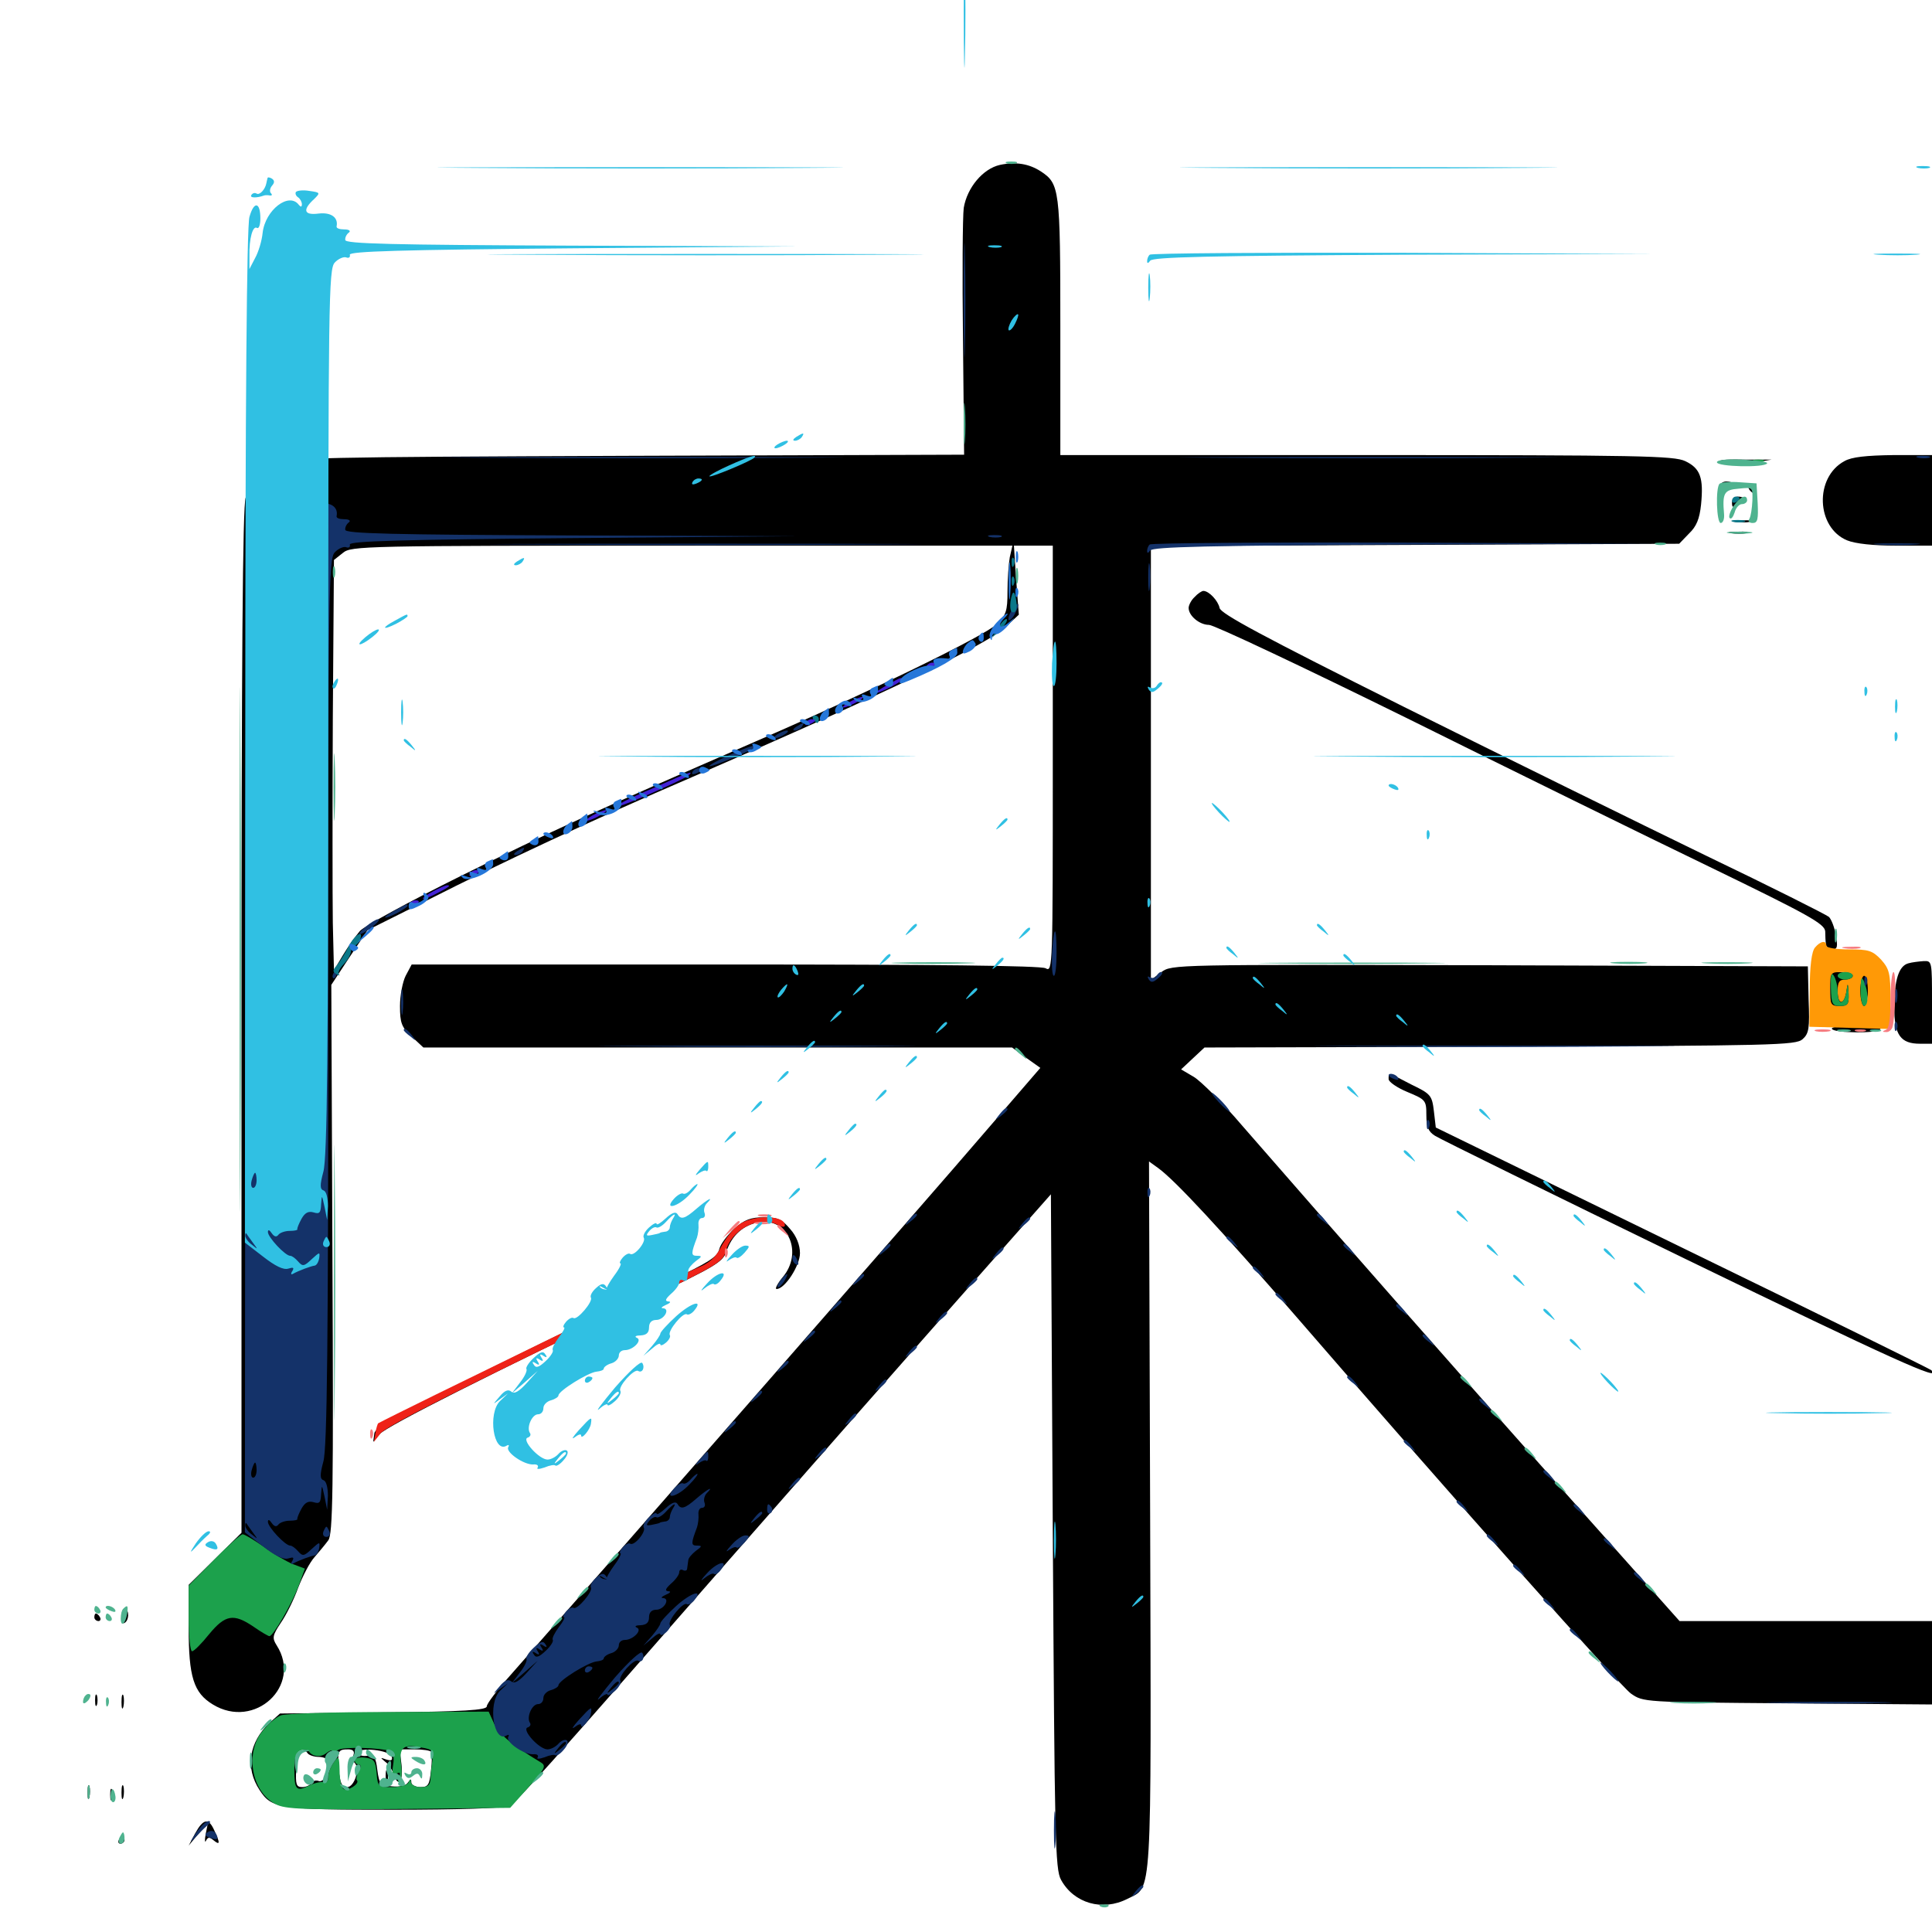 <svg xmlns="http://www.w3.org/2000/svg" viewBox="0 -1000 1000 1000">
	<path fill="#000000" d="M517.578 -914.648C508.789 -912.695 500.586 -902.93 498.828 -892.383C498.242 -887.891 498.047 -857.227 498.438 -824.414L499.023 -764.648L324.219 -764.062C165.82 -763.477 148.828 -763.086 143.555 -760.156C135.938 -756.055 129.688 -749.219 127.148 -742.383C125.586 -738.477 125 -655.859 125 -471.68V-206.641L111.328 -193.164L97.656 -179.688V-157.422C97.656 -132.031 100.195 -123.828 110.156 -117.773C131.836 -104.492 156.641 -127.539 143.164 -148.438C140.82 -152.148 141.016 -153.516 145.312 -159.961C148.047 -163.867 152.148 -172.07 154.297 -178.125C156.641 -184.18 160.352 -191.406 162.891 -194.141C165.234 -196.875 168.359 -200.586 169.922 -202.734C172.266 -205.664 172.656 -228.516 172.07 -348.242L171.484 -490.234L180.859 -504.492L190.234 -518.555L220.703 -533.789C261.133 -554.297 306.25 -575.391 358.398 -597.852C459.57 -641.797 510.742 -666.211 520.898 -675.781L527.344 -681.836L525.977 -699.805L524.805 -717.578H534.961H544.922V-607.227C544.922 -498.633 544.922 -496.68 541.211 -498.828C538.672 -500.195 483.203 -500.781 375.195 -500.781H213.086L209.961 -494.922C208.398 -491.797 207.031 -484.766 207.031 -479.297C207.031 -470.508 207.812 -468.359 213.086 -463.477L219.141 -457.812H371.484H523.828L531.055 -452.539L538.477 -447.266L508.984 -413.086C485.156 -385.156 312.109 -187.305 264.258 -133.008C257.422 -125.391 251.953 -118.164 251.953 -116.797C251.953 -114.844 240.43 -114.062 198.438 -113.672L144.922 -113.086L139.453 -108.203C128.906 -98.242 126.758 -84.961 134.375 -73.438C140.625 -63.867 144.141 -63.281 204.102 -63.281C235.938 -63.281 261.523 -64.062 263.477 -65.234C267.578 -67.383 282.031 -83.594 376.172 -191.211C414.844 -235.352 468.359 -296.289 495.117 -326.562L543.945 -381.836L544.922 -207.422C545.898 -48.047 546.094 -32.422 549.219 -26.953C555.859 -14.844 570.703 -10.547 583.594 -17.188C596.484 -23.828 595.898 -12.891 595.312 -215.43L594.727 -398.828L599.609 -395.312C608.398 -388.867 631.641 -363.867 672.07 -317.188C754.883 -221.484 838.086 -127.93 844.141 -123.438C850.586 -118.945 850.586 -118.945 925.391 -118.359L1000 -117.773V-139.258V-160.938H934.57H869.336L815.039 -221.875C766.211 -276.562 692.578 -360.352 642.773 -417.578C632.812 -429.297 621.484 -440.43 617.969 -442.578L611.328 -446.484L617.383 -452.148L623.438 -457.812L776.367 -458.203C918.359 -458.789 929.492 -458.984 933.008 -462.109C936.328 -465.039 936.719 -467.773 936.133 -482.617L935.742 -499.805L771.094 -500.391C608.203 -500.781 606.445 -500.781 601.172 -496.875L595.703 -492.773V-605.078V-717.383L732.422 -717.969L869.141 -718.555L874.219 -723.828C878.125 -727.539 879.688 -731.445 880.469 -738.867C881.836 -752.734 880.078 -757.617 872.266 -761.328C866.406 -764.062 849.219 -764.453 707.227 -764.453H548.828V-830.859C548.828 -902.344 548.438 -904.883 538.672 -911.328C532.617 -915.234 525.781 -916.406 517.578 -914.648ZM522.656 -711.523C522.07 -708.203 521.484 -700.195 521.484 -693.75C521.484 -683.789 520.703 -681.641 516.211 -677.148C509.375 -670.703 450 -641.797 390.625 -616.016C306.25 -579.297 286.328 -570.312 238.281 -546.484C211.914 -533.398 188.672 -520.703 186.328 -518.164C184.18 -515.625 180.078 -509.961 177.539 -505.664L172.852 -497.852L172.266 -522.266C172.07 -535.742 172.07 -583.398 172.266 -628.32L172.852 -710.156L177.539 -713.867C181.836 -717.383 187.695 -717.578 352.93 -717.578H524.023ZM159.18 -92.578C159.766 -91.602 162.5 -90.625 165.039 -90.625C167.578 -90.625 169.922 -89.453 170.508 -88.281C171.68 -84.375 167.773 -77.148 165.039 -78.125C163.672 -78.711 161.914 -78.32 161.133 -77.148C160.547 -75.977 158.398 -75 156.445 -75C153.32 -75 152.93 -76.367 153.32 -84.375C153.711 -89.453 154.102 -93.75 154.102 -94.141C154.492 -95.312 158.203 -94.336 159.18 -92.578ZM183.008 -91.797C182.422 -90.43 182.617 -88.477 183.594 -87.5C186.523 -84.57 183.398 -75 179.688 -75C176.953 -75 175.977 -76.953 175.391 -83.984C174.609 -93.945 175 -94.531 180.273 -94.531C182.617 -94.531 183.594 -93.555 183.008 -91.797ZM202.734 -90.82C203.32 -88.867 202.539 -88.477 200 -89.258C196.68 -90.43 196.68 -90.43 199.414 -88.086C201.172 -86.914 203.125 -83.789 203.906 -81.25C206.25 -74.414 208.789 -78.125 207.812 -86.719L206.836 -94.531H214.648C218.945 -94.531 222.852 -93.945 223.242 -93.164C223.633 -92.188 223.633 -87.891 223.047 -83.398C222.266 -76.172 221.68 -75 217.578 -75C215.039 -75 212.891 -76.172 212.891 -77.539C212.891 -79.297 212.5 -79.297 211.133 -77.344C210.156 -75.781 206.836 -75 202.93 -75.391C196.875 -75.977 196.289 -76.562 195.312 -83.789C194.531 -90.43 193.75 -91.602 190.039 -91.211C187.5 -90.82 185.547 -91.602 185.547 -92.773C185.547 -95.898 201.758 -94.141 202.734 -90.82ZM199.609 -80.859C199.609 -78.125 200 -77.148 200.586 -78.516C200.977 -79.688 200.977 -82.031 200.586 -83.398C200 -84.57 199.609 -83.594 199.609 -80.859ZM954.688 -761.328C939.062 -752.93 940.039 -726.953 956.055 -720.312C960.352 -718.555 969.727 -717.578 981.445 -717.578H1000V-741.016V-764.453H980.078C966.016 -764.258 958.398 -763.477 954.688 -761.328ZM891.016 -760.352C893.359 -759.18 898.438 -758.984 905.664 -760.156L916.992 -762.109H902.344C891.602 -762.305 888.672 -761.914 891.016 -760.352ZM890.625 -748.828C890.625 -750 891.992 -750.781 893.555 -750.781C895.117 -750.781 896.484 -750.391 896.484 -750C896.484 -749.609 895.117 -748.828 893.555 -748.047C891.992 -747.461 890.625 -747.852 890.625 -748.828ZM905.273 -746.875C905.859 -745.898 906.836 -744.922 907.422 -744.922C907.812 -744.922 908.203 -745.898 908.203 -746.875C908.203 -748.047 907.227 -748.828 906.055 -748.828C905.078 -748.828 904.688 -748.047 905.273 -746.875ZM896.484 -739.844C896.484 -737.109 897.07 -737.109 899.414 -739.062C900.977 -740.43 902.344 -741.797 902.344 -742.188C902.344 -742.578 900.977 -742.969 899.414 -742.969C897.852 -742.969 896.484 -741.602 896.484 -739.844ZM898.047 -729.883C895.508 -730.273 897.07 -730.664 901.367 -730.664C905.664 -730.859 907.617 -730.469 905.859 -729.883C903.906 -729.492 900.391 -729.492 898.047 -729.883ZM896.094 -724.023C893.555 -724.414 895.117 -724.805 899.414 -724.805C903.711 -725 905.664 -724.609 903.906 -724.023C901.953 -723.633 898.438 -723.633 896.094 -724.023ZM618.359 -691.016C616.602 -689.453 615.234 -686.719 615.234 -685.352C615.234 -681.25 620.898 -676.562 625.781 -676.562C628.32 -676.562 674.219 -654.883 727.734 -628.516C781.25 -601.953 851.953 -567.188 884.766 -551.367C936.328 -526.367 944.336 -521.875 944.727 -517.969C944.727 -515.43 944.922 -512.305 945.117 -511.133C945.312 -509.766 946.68 -508.594 948.438 -508.594C950.977 -508.594 951.367 -509.961 950.195 -516.016C949.609 -519.922 947.852 -524.219 946.68 -525.391C945.312 -526.562 916.602 -541.016 882.812 -557.227C849.023 -573.633 778.711 -608.203 726.562 -634.18C653.516 -670.703 631.641 -682.422 631.25 -685.352C630.469 -689.062 625.781 -694.141 622.852 -694.141C622.07 -694.141 619.922 -692.773 618.359 -691.016ZM987.695 -501.367C982.812 -500 980.469 -492.773 980.469 -478.516C980.469 -464.258 983.789 -459.766 993.75 -459.766H1000V-481.25C1000 -502.344 1000 -502.734 995.703 -502.539C993.164 -502.344 989.648 -501.953 987.695 -501.367ZM947.266 -486.914C947.266 -477.344 947.461 -477.148 952.734 -477.734C957.422 -478.32 958.008 -479.102 958.008 -485.547C958.008 -490.039 958.984 -493.359 960.742 -493.945C962.695 -494.727 963.086 -492.969 962.5 -486.133C962.109 -480.469 962.695 -477.344 964.062 -477.344C966.211 -477.344 968.75 -494.141 966.992 -496.094C966.602 -496.484 961.914 -496.875 956.641 -496.875H947.266ZM954.492 -486.719C953.906 -485.352 953.516 -486.328 953.516 -489.062C953.516 -491.797 953.906 -492.773 954.492 -491.602C954.883 -490.234 954.883 -487.891 954.492 -486.719ZM948.242 -467.383C949.609 -465.234 972.07 -465.039 973.242 -467.188C973.828 -467.969 968.164 -468.75 960.742 -468.945C952.539 -469.141 947.656 -468.555 948.242 -467.383ZM718.75 -441.406C718.75 -440.039 723.242 -436.914 728.516 -434.766C737.891 -430.859 738.281 -430.469 738.281 -422.852C738.281 -416.797 739.258 -414.258 742.773 -412.109C745.117 -410.547 803.516 -381.836 872.656 -348.242C979.297 -296.484 1006.055 -284.375 999.609 -290.82C999.023 -291.406 941.211 -319.922 870.898 -354.102L743.164 -416.406L742.188 -424.805C741.211 -433.008 740.625 -433.789 730.469 -438.672C718.164 -445.117 718.75 -444.922 718.75 -441.406ZM380.078 -364.062C376.562 -360.742 372.852 -356.055 372.266 -353.32C371.289 -349.414 366.406 -346.289 347.07 -337.305C333.984 -331.055 294.336 -311.719 258.789 -294.141C206.055 -267.969 194.141 -261.523 193.75 -258.008L193.164 -253.711L196.68 -257.812C200 -261.719 255.273 -289.648 335.938 -328.125C369.922 -344.336 374.023 -346.68 375.977 -352.148C378.711 -360.547 384.766 -366.016 392.969 -367.383C408.008 -369.727 415.82 -351.562 405.078 -338.867C402.344 -335.547 400.977 -332.812 401.953 -332.812C406.25 -332.812 414.062 -344.922 414.062 -351.367C414.062 -355.469 412.305 -360.156 408.984 -363.867C404.688 -368.945 402.539 -369.922 395.312 -369.922C388.672 -369.922 385.352 -368.75 380.078 -364.062ZM62.891 -163.672C62.695 -160.742 63.281 -159.375 64.453 -159.961C66.797 -161.328 66.992 -166.211 64.844 -167.578C64.062 -167.969 63.086 -166.211 62.891 -163.672ZM48.828 -162.891C48.828 -161.914 49.805 -160.938 50.977 -160.938C51.953 -160.938 52.344 -161.914 51.758 -162.891C51.172 -164.062 50.195 -164.844 49.609 -164.844C49.219 -164.844 48.828 -164.062 48.828 -162.891ZM49.219 -119.922C49.219 -117.188 49.609 -116.211 50.195 -117.578C50.586 -118.75 50.586 -121.094 50.195 -122.461C49.609 -123.633 49.219 -122.656 49.219 -119.922ZM62.891 -118.945C62.891 -115.82 63.281 -114.648 63.867 -116.602C64.258 -118.359 64.258 -121.094 63.867 -122.461C63.281 -123.633 62.891 -122.266 62.891 -118.945ZM45.312 -72.07C45.312 -68.945 45.703 -67.773 46.289 -69.727C46.68 -71.484 46.68 -74.219 46.289 -75.586C45.703 -76.758 45.312 -75.391 45.312 -72.07ZM62.891 -72.07C62.891 -68.945 63.281 -67.773 63.867 -69.727C64.258 -71.484 64.258 -74.219 63.867 -75.586C63.281 -76.758 62.891 -75.391 62.891 -72.07ZM57.031 -71.094C57.031 -68.359 57.422 -67.383 58.008 -68.75C58.398 -69.922 58.398 -72.266 58.008 -73.633C57.422 -74.805 57.031 -73.828 57.031 -71.094ZM100.977 -50.977L97.656 -44.727L102.539 -50.586L107.617 -56.445L106.445 -50.586C105.859 -47.461 106.055 -45.898 106.641 -47.266C107.617 -49.219 108.398 -49.219 110.547 -47.461C113.867 -44.727 114.062 -45.898 110.938 -52.539C108.008 -59.18 105.273 -58.789 100.977 -50.977ZM61.523 -47.656C60.938 -46.68 61.328 -45.703 62.305 -45.703C63.477 -45.703 64.453 -46.68 64.453 -47.656C64.453 -48.828 64.062 -49.609 63.672 -49.609C63.086 -49.609 62.109 -48.828 61.523 -47.656Z"/>
	<path fill="#ff9906" d="M939.453 -509.57C937.695 -507.617 936.719 -499.805 936.719 -487.5L936.523 -468.555L957.617 -467.969L978.516 -467.383V-482.617C978.516 -496.289 977.93 -498.438 973.633 -503.32C969.141 -508.008 967.188 -508.594 957.031 -508.594C950.586 -508.594 945.312 -509.375 945.312 -510.547C945.312 -513.477 942.188 -512.891 939.453 -509.57ZM958.984 -494.922C958.984 -493.945 957.227 -492.969 955.078 -492.969C951.953 -492.969 951.172 -491.602 951.172 -487.109C951.172 -479.688 954.492 -479.492 955.664 -486.719C956.445 -491.602 956.445 -491.602 956.836 -485.742C957.031 -480.078 956.445 -479.297 952.148 -479.297C947.656 -479.297 947.266 -480.078 947.266 -488.086C947.266 -496.484 947.461 -496.875 953.125 -496.875C956.445 -496.875 958.984 -496.094 958.984 -494.922ZM966.797 -487.109C966.797 -482.812 966.016 -479.297 964.844 -479.297C963.867 -479.297 962.891 -482.812 962.891 -487.109C962.891 -491.406 963.867 -494.922 964.844 -494.922C966.016 -494.922 966.797 -491.406 966.797 -487.109Z"/>
	<path fill="#ef2218" d="M382.031 -365.82C379.102 -363.672 375.195 -358.398 373.047 -354.297C370.312 -349.023 366.992 -346.094 360.938 -343.75C355.078 -341.406 206.836 -269.336 195.703 -263.281C195.508 -263.086 194.727 -260.938 194.336 -258.398L193.555 -253.711L196.875 -258.008C200 -261.914 240.625 -282.422 333.984 -327.148C370.117 -344.531 374.219 -346.875 375.586 -352.148C378.516 -363.672 392.773 -371.094 402.539 -366.016C404.688 -364.844 406.25 -364.648 406.25 -365.82C406.25 -371.289 388.867 -371.289 382.031 -365.82Z"/>
	<path fill="#1ca14c" d="M907.812 -761.133C906.445 -761.719 907.422 -762.109 910.156 -762.109C912.891 -762.109 913.867 -761.719 912.695 -761.133C911.328 -760.742 908.984 -760.742 907.812 -761.133ZM947.656 -488.672C947.852 -480.273 948.438 -479.297 952.539 -479.297C956.445 -479.297 957.031 -480.273 956.836 -485.742C956.445 -491.602 956.445 -491.602 955.664 -486.719C955.273 -483.594 953.906 -481.25 952.93 -481.25C951.953 -481.25 951.172 -483.594 951.172 -486.719C951.172 -489.648 950.195 -493.359 949.219 -494.922C947.852 -497.07 947.461 -495.312 947.656 -488.672ZM951.172 -494.922C951.172 -493.945 952.93 -492.969 955.078 -492.969C957.227 -492.969 958.984 -493.945 958.984 -494.922C958.984 -496.094 957.227 -496.875 955.078 -496.875C952.93 -496.875 951.172 -496.094 951.172 -494.922ZM963.086 -487.695C962.891 -483.008 963.867 -479.297 964.844 -479.297C967.188 -479.297 967.188 -486.523 964.844 -491.992C963.477 -494.922 963.086 -493.945 963.086 -487.695ZM110.742 -192.578L97.656 -179.297V-162.305C97.656 -152.93 98.438 -145.312 99.414 -145.312C100.391 -145.312 104.297 -149.219 108.203 -154.102C116.602 -164.258 120.898 -165.039 131.25 -158.008C135.156 -155.273 138.867 -153.125 139.453 -153.125C141.406 -153.125 150.977 -169.727 154.492 -178.906L157.812 -188.086L151.562 -190.43C148.242 -191.797 141.406 -195.703 136.523 -199.414C131.445 -202.93 126.562 -205.859 125.586 -205.859C124.609 -205.859 117.969 -200 110.742 -192.578ZM145.312 -112.109C143.164 -111.328 138.867 -107.812 136.133 -104.297C126.562 -93.164 130.078 -72.656 142.578 -66.211C147.656 -63.477 157.031 -63.281 206.445 -63.672L264.062 -64.258L273.633 -75C282.031 -84.375 282.812 -85.938 280.078 -87.695C264.844 -96.875 258.398 -102.344 255.859 -107.617L252.93 -114.062L201.172 -113.867C172.656 -113.867 147.656 -113.086 145.312 -112.109ZM202.344 -93.555C203.516 -93.164 204.102 -90.234 203.516 -86.719C202.734 -81.836 203.125 -80.664 205.078 -81.836C207.031 -83.008 207.422 -82.617 206.445 -80.078C205.664 -78.32 205.859 -77.148 206.836 -77.734C207.812 -78.516 208.203 -82.227 207.617 -86.523C206.445 -95.508 208.594 -97.461 217.969 -95.508C224.023 -94.531 224.609 -93.75 223.828 -89.062C223.438 -86.133 222.852 -81.836 222.852 -79.492C222.656 -75.977 221.484 -75 217.773 -75C215.039 -75 212.891 -76.172 212.695 -77.539C212.695 -79.492 212.305 -79.492 211.523 -77.539C211.133 -76.172 207.227 -75 203.125 -75C195.703 -75 195.508 -75.195 194.922 -82.422C194.336 -88.672 193.555 -89.648 189.062 -90.234C185.938 -90.625 183.594 -90.039 183.594 -88.867C183.594 -87.695 184.57 -86.719 185.547 -86.719C186.914 -86.719 186.914 -85.547 185.742 -83.008C184.57 -81.055 184.18 -78.906 184.766 -78.516C186.328 -76.758 179.883 -72.656 177.734 -74.023C176.758 -74.609 175.781 -78.906 175.781 -83.398C175.586 -91.016 175.391 -91.406 172.852 -87.891C171.289 -85.742 169.922 -82.422 169.922 -80.273C169.922 -78.125 168.945 -76.953 167.578 -77.539C166.211 -77.93 162.695 -77.148 159.961 -75.781C153.32 -72.461 152.344 -73.633 152.344 -84.18C152.344 -90.234 153.32 -92.969 155.469 -93.945C157.227 -94.531 159.18 -94.336 159.961 -93.359C161.914 -90.625 166.211 -90.234 169.141 -92.773C170.703 -93.945 171.875 -94.336 171.875 -93.75C171.875 -92.969 173.438 -93.164 175.195 -94.336C178.32 -95.898 196.484 -95.508 202.344 -93.555Z"/>
	<path fill="#143269" d="M498.828 -844.531C498.828 -818.164 499.219 -807.422 499.414 -820.703C499.805 -833.789 499.805 -855.273 499.414 -868.555C499.219 -881.641 498.828 -870.898 498.828 -844.531ZM246.68 -763.086C199.609 -763.281 237.695 -763.477 331.055 -763.477C424.609 -763.477 463.086 -763.281 416.602 -763.086C370.312 -762.695 293.75 -762.695 246.68 -763.086ZM629.492 -763.086C585.742 -763.281 621.094 -763.477 708.008 -763.477C795.117 -763.477 830.859 -763.281 787.695 -763.086C744.531 -762.695 673.438 -762.695 629.492 -763.086ZM992.773 -763.086C990.82 -763.672 991.992 -764.062 995.117 -764.062C998.438 -764.062 999.805 -763.672 998.633 -763.086C997.266 -762.695 994.531 -762.695 992.773 -763.086ZM138.477 -757.812C138.281 -757.227 138.086 -756.055 137.891 -755.273C137.305 -751.953 134.375 -748.828 132.812 -749.805C131.836 -750.391 130.664 -750 130.078 -749.023C129.102 -747.461 133.008 -747.461 136.719 -748.828C137.305 -749.023 138.672 -749.023 139.648 -748.828C140.82 -748.633 141.016 -749.219 140.234 -750C139.453 -750.781 139.648 -752.539 140.82 -753.906C142.188 -755.469 142.188 -756.641 140.625 -757.617C139.648 -758.203 138.477 -758.398 138.477 -757.812ZM153.125 -750.586C152.734 -749.805 153.125 -748.633 154.297 -747.852C155.273 -747.266 156.25 -745.508 156.25 -744.336C156.25 -742.773 155.664 -742.773 154.688 -743.945C149.609 -750.781 137.305 -741.406 135.938 -729.492C135.547 -725.391 133.789 -719.531 132.031 -716.406L129.102 -710.742V-717.578C128.906 -726.562 130.859 -733.398 133.008 -732.031C133.984 -731.445 134.766 -733.594 134.766 -736.914C134.766 -745.508 131.445 -746.094 129.102 -737.695C127.734 -732.812 126.953 -643.359 126.953 -468.555L126.758 -206.836L136.133 -199.609C142.383 -194.727 146.68 -192.578 149.219 -193.359C151.758 -194.141 152.344 -193.945 151.367 -192.188C150.391 -190.82 150.586 -190.039 151.562 -190.625C154.688 -192.383 161.133 -194.727 162.891 -194.922C163.867 -195.117 164.844 -196.68 165.234 -198.828C165.625 -202.148 165.43 -201.953 161.328 -198.242C157.422 -194.531 156.641 -194.336 154.297 -197.07C152.93 -198.633 151.172 -200 150.195 -200C147.656 -200 138.672 -209.57 138.672 -212.305C138.672 -213.672 139.453 -213.477 140.625 -211.719C141.992 -209.766 143.164 -209.57 144.141 -210.938C144.922 -211.914 147.461 -212.891 150 -212.891C152.344 -212.891 154.102 -213.281 153.906 -213.672C153.711 -214.258 154.688 -216.602 156.055 -219.141C157.812 -222.266 159.57 -223.242 162.305 -222.461C165.43 -221.484 166.016 -222.266 166.211 -226.758C166.602 -231.836 166.602 -231.641 167.969 -225.391L169.336 -218.555L169.727 -225.781C169.727 -229.883 168.945 -233.203 167.578 -233.789C165.625 -234.375 165.43 -236.328 167.383 -243.555C169.336 -250.586 169.922 -305.078 169.922 -481.641C169.922 -693.945 170.117 -710.742 173.242 -714.062C175 -716.016 177.734 -717.188 179.102 -716.797C180.469 -716.211 181.445 -716.797 181.055 -718.164C180.859 -719.922 207.227 -720.703 296.875 -721.484L413.086 -722.461L295.898 -722.852C202.148 -723.242 178.711 -723.828 178.711 -725.781C178.516 -727.148 179.492 -728.906 180.664 -729.688C181.641 -730.469 180.664 -731.25 178.32 -731.25C175.781 -731.25 174.023 -731.836 174.219 -732.812C175.195 -737.5 171.289 -740.234 164.844 -739.453C157.227 -738.477 156.445 -741.406 162.695 -747.07C165.82 -750.195 165.82 -750.391 160.156 -751.172C156.836 -751.758 153.711 -751.367 153.125 -750.586ZM132.812 -239.062C132.812 -236.914 132.031 -235.156 131.055 -235.156C130.078 -235.156 129.688 -236.914 130.273 -239.062C130.859 -241.211 131.641 -242.969 132.031 -242.969C132.422 -242.969 132.812 -241.211 132.812 -239.062ZM132.812 -232.422C132.812 -232.812 132.031 -233.203 130.859 -233.203C129.883 -233.203 128.906 -232.227 128.906 -231.055C128.906 -230.078 129.883 -229.688 130.859 -230.273C132.031 -230.859 132.812 -231.836 132.812 -232.422ZM134.766 -216.797C134.766 -217.188 133.984 -217.578 132.812 -217.578C131.836 -217.578 130.859 -216.602 130.859 -215.43C130.859 -214.453 131.836 -214.062 132.812 -214.648C133.984 -215.234 134.766 -216.211 134.766 -216.797ZM130.859 -206.836C133.594 -203.125 133.594 -203.125 130.469 -205.664C128.516 -207.031 126.953 -209.18 126.953 -210.352C126.953 -211.523 127.148 -211.914 127.539 -211.523C127.734 -211.133 129.297 -208.984 130.859 -206.836ZM512.305 -722.07C510.352 -722.656 511.523 -723.047 514.648 -723.047C517.969 -723.047 519.336 -722.656 518.164 -722.07C516.797 -721.68 514.062 -721.68 512.305 -722.07ZM273.828 -718.164C223.633 -718.359 264.844 -718.555 365.234 -718.555C465.625 -718.555 506.836 -718.359 456.445 -718.164C406.25 -717.773 324.219 -717.773 273.828 -718.164ZM595.117 -718.164C594.336 -717.578 593.75 -716.016 593.75 -714.844C593.75 -713.477 594.336 -713.672 595.312 -715.039C596.484 -716.992 625.781 -717.578 726.758 -718.164L856.445 -718.555L726.367 -719.141C654.883 -719.336 595.703 -718.945 595.117 -718.164ZM972.266 -718.164C966.602 -718.555 970.703 -718.75 981.445 -718.75C992.188 -718.75 996.875 -718.555 991.797 -718.164C986.719 -717.773 977.93 -717.773 972.266 -718.164ZM594.336 -700.977C594.336 -694.531 594.727 -692.188 595.117 -695.703C595.508 -699.219 595.508 -704.492 595.117 -707.422C594.727 -710.352 594.336 -707.422 594.336 -700.977ZM523.633 -684.18C522.266 -681.836 521.68 -679.688 522.07 -679.102C522.656 -678.516 524.219 -680.078 525.391 -682.422C526.562 -684.766 527.344 -686.914 526.953 -687.305C526.562 -687.695 525 -686.328 523.633 -684.18ZM412.109 -623.828C410.352 -622.656 410.156 -621.875 411.523 -621.875C412.695 -621.875 414.453 -622.852 415.039 -623.828C416.602 -626.172 415.82 -626.172 412.109 -623.828ZM402.344 -619.922C400.781 -618.945 400.391 -617.969 401.367 -617.969C402.539 -617.969 404.688 -618.945 406.25 -619.922C407.812 -620.898 408.398 -621.875 407.227 -621.875C406.25 -621.875 403.906 -620.898 402.344 -619.922ZM377.539 -609.18C371.875 -606.641 367.188 -604.102 367.188 -603.516C367.188 -602.344 388.672 -611.328 390.43 -613.086C392.383 -615.234 387.109 -613.477 377.539 -609.18ZM358.398 -600.391C357.812 -599.219 358.594 -599.023 360.156 -599.609C363.672 -600.977 364.258 -602.344 361.523 -602.344C360.352 -602.344 358.984 -601.562 358.398 -600.391ZM267.578 -559.375C265.82 -558.203 265.625 -557.422 266.992 -557.422C268.164 -557.422 269.922 -558.398 270.508 -559.375C272.07 -561.719 271.289 -561.719 267.578 -559.375ZM204.688 -528.906C197.266 -525 197.656 -523.438 205.078 -527.148C208.398 -528.906 210.938 -530.664 210.938 -531.055C210.938 -532.422 210.742 -532.227 204.688 -528.906ZM189.258 -520.312C183.203 -515.234 186.328 -515.234 192.773 -520.312C195.508 -522.461 196.875 -524.219 195.703 -524.219C194.727 -524.219 191.797 -522.461 189.258 -520.312ZM544.531 -506.641C544.336 -500.195 544.531 -494.922 545.508 -494.922C546.289 -494.922 546.875 -500.195 546.875 -506.641C546.875 -521.68 545.508 -521.68 544.531 -506.641ZM172.852 -496.68C172.07 -495.508 171.875 -494.336 172.461 -493.75C172.852 -493.164 173.828 -494.141 174.414 -495.898C175.781 -499.219 174.609 -499.805 172.852 -496.68ZM598.633 -494.922C597.852 -493.75 596.484 -493.555 595.312 -494.141C593.945 -494.922 593.75 -494.531 594.531 -493.164C595.703 -491.406 596.68 -491.406 598.828 -493.164C601.562 -495.312 602.344 -496.875 600.781 -496.875C600.195 -496.875 599.219 -495.898 598.633 -494.922ZM965.039 -491.797C965.039 -489.648 965.625 -489.062 966.211 -490.625C966.797 -491.992 966.602 -493.75 966.016 -494.336C965.43 -495.117 964.844 -493.945 965.039 -491.797ZM207.617 -481.25C207.617 -475.391 208.008 -472.852 208.398 -475.977C208.789 -478.906 208.789 -483.594 208.398 -486.719C208.008 -489.648 207.617 -487.109 207.617 -481.25ZM980.859 -484.18C980.859 -481.055 981.25 -479.883 981.836 -481.836C982.227 -483.594 982.227 -486.328 981.836 -487.695C981.25 -488.867 980.859 -487.5 980.859 -484.18ZM980.664 -468.359C980.664 -466.211 981.25 -465.625 981.836 -467.188C982.422 -468.555 982.227 -470.312 981.641 -470.898C981.055 -471.68 980.469 -470.508 980.664 -468.359ZM208.984 -466.797C208.984 -466.406 210.547 -464.844 212.5 -463.477C215.43 -460.938 215.625 -461.133 213.086 -464.258C210.547 -467.383 208.984 -468.359 208.984 -466.797ZM325.781 -458.398C288.867 -458.594 318.555 -458.789 391.602 -458.789C464.648 -458.789 494.727 -458.594 458.594 -458.398C422.461 -458.008 362.695 -458.008 325.781 -458.398ZM697.852 -458.398C656.055 -458.594 690.234 -458.789 773.438 -458.789C856.641 -458.789 890.82 -458.594 849.219 -458.398C807.422 -458.008 739.453 -458.008 697.852 -458.398ZM718.75 -443.359C718.75 -444.922 722.461 -444.141 723.633 -442.188C724.219 -441.016 723.438 -440.82 721.875 -441.406C720.117 -441.992 718.75 -442.969 718.75 -443.359ZM630.859 -429.492C633.398 -426.758 635.938 -424.609 636.328 -424.609C636.914 -424.609 635.352 -426.758 632.812 -429.492C630.273 -432.227 627.734 -434.375 627.344 -434.375C626.758 -434.375 628.32 -432.227 630.859 -429.492ZM517.383 -423.242C514.844 -420.117 515.039 -419.922 518.164 -422.461C519.922 -423.828 521.484 -425.391 521.484 -425.781C521.484 -427.344 519.922 -426.367 517.383 -423.242ZM738.477 -417.578C738.477 -415.43 739.062 -414.844 739.648 -416.406C740.234 -417.773 740.039 -419.531 739.453 -420.117C738.867 -420.898 738.281 -419.727 738.477 -417.578ZM593.945 -382.422C593.945 -380.273 594.531 -379.688 595.117 -381.25C595.703 -382.617 595.508 -384.375 594.922 -384.961C594.336 -385.742 593.75 -384.57 593.945 -382.422ZM470.508 -368.555C467.969 -365.43 468.164 -365.234 471.289 -367.773C473.047 -369.141 474.609 -370.703 474.609 -371.094C474.609 -372.656 473.047 -371.68 470.508 -368.555ZM681.641 -371.094C681.641 -370.703 683.203 -369.141 685.156 -367.773C688.086 -365.234 688.281 -365.43 685.742 -368.555C683.203 -371.68 681.641 -372.656 681.641 -371.094ZM529.102 -366.602C526.562 -363.477 526.758 -363.281 529.883 -365.82C531.641 -367.188 533.203 -368.75 533.203 -369.141C533.203 -370.703 531.641 -369.727 529.102 -366.602ZM634.766 -359.375C634.766 -358.984 636.328 -357.422 638.281 -356.055C641.211 -353.516 641.406 -353.711 638.867 -356.836C636.328 -359.961 634.766 -360.938 634.766 -359.375ZM456.836 -352.93C454.297 -349.805 454.492 -349.609 457.617 -352.148C459.375 -353.516 460.938 -355.078 460.938 -355.469C460.938 -357.031 459.375 -356.055 456.836 -352.93ZM695.312 -355.469C695.312 -355.078 696.875 -353.516 698.828 -352.148C701.758 -349.609 701.953 -349.805 699.414 -352.93C696.875 -356.055 695.312 -357.031 695.312 -355.469ZM515.43 -350.977C512.891 -347.852 513.086 -347.656 516.211 -350.195C519.336 -352.734 520.312 -354.297 518.75 -354.297C518.359 -354.297 516.797 -352.734 515.43 -350.977ZM410.156 -348.633C410.156 -347.461 410.938 -346.094 412.109 -345.508C413.281 -344.922 413.477 -345.703 412.891 -347.266C411.523 -350.781 410.156 -351.367 410.156 -348.633ZM648.438 -343.75C648.438 -343.359 650 -341.797 651.953 -340.43C654.883 -337.891 655.078 -338.086 652.539 -341.211C650 -344.336 648.438 -345.312 648.438 -343.75ZM404.297 -337.695C402.93 -335.938 402.148 -334.375 402.539 -333.789C403.125 -333.398 404.492 -334.766 405.859 -336.719C408.594 -341.406 407.812 -341.797 404.297 -337.695ZM443.164 -337.305C440.625 -334.18 440.82 -333.984 443.945 -336.523C445.703 -337.891 447.266 -339.453 447.266 -339.844C447.266 -341.406 445.703 -340.43 443.164 -337.305ZM501.758 -335.352C499.219 -332.227 499.414 -332.031 502.539 -334.57C504.297 -335.938 505.859 -337.5 505.859 -337.891C505.859 -339.453 504.297 -338.477 501.758 -335.352ZM660.156 -330.078C660.156 -329.688 661.719 -328.125 663.672 -326.758C666.602 -324.219 666.797 -324.414 664.258 -327.539C661.719 -330.664 660.156 -331.641 660.156 -330.078ZM431.445 -323.633C428.906 -320.508 429.102 -320.312 432.227 -322.852C433.984 -324.219 435.547 -325.781 435.547 -326.172C435.547 -327.734 433.984 -326.758 431.445 -323.633ZM722.656 -324.219C722.656 -323.828 724.219 -322.266 726.172 -320.898C729.102 -318.359 729.297 -318.555 726.758 -321.68C724.219 -324.805 722.656 -325.781 722.656 -324.219ZM486.133 -317.773C483.594 -314.648 483.789 -314.453 486.914 -316.992C488.672 -318.359 490.234 -319.922 490.234 -320.312C490.234 -321.875 488.672 -320.898 486.133 -317.773ZM417.773 -308.008C415.234 -304.883 415.43 -304.688 418.555 -307.227C420.312 -308.594 421.875 -310.156 421.875 -310.547C421.875 -312.109 420.312 -311.133 417.773 -308.008ZM736.328 -308.594C736.328 -308.203 737.891 -306.641 739.844 -305.273C742.773 -302.734 742.969 -302.93 740.43 -306.055C737.891 -309.18 736.328 -310.156 736.328 -308.594ZM470.508 -300.195C467.969 -297.07 468.164 -296.875 471.289 -299.414C473.047 -300.781 474.609 -302.344 474.609 -302.734C474.609 -304.297 473.047 -303.32 470.508 -300.195ZM404.102 -292.383C401.562 -289.258 401.758 -289.062 404.883 -291.602C406.641 -292.969 408.203 -294.531 408.203 -294.922C408.203 -296.484 406.641 -295.508 404.102 -292.383ZM697.266 -287.109C697.266 -286.719 698.828 -285.156 700.781 -283.789C703.711 -281.25 703.906 -281.445 701.367 -284.57C698.828 -287.695 697.266 -288.672 697.266 -287.109ZM454.883 -282.617C452.344 -279.492 452.539 -279.297 455.664 -281.836C458.789 -284.375 459.766 -285.938 458.203 -285.938C457.812 -285.938 456.25 -284.375 454.883 -282.617ZM390.43 -276.758C387.891 -273.633 388.086 -273.438 391.211 -275.977C394.336 -278.516 395.312 -280.078 393.75 -280.078C393.359 -280.078 391.797 -278.516 390.43 -276.758ZM765.625 -275.391C765.625 -275 767.188 -273.438 769.141 -272.07C772.07 -269.531 772.266 -269.727 769.727 -272.852C767.188 -275.977 765.625 -276.953 765.625 -275.391ZM439.258 -265.039C436.719 -261.914 436.914 -261.719 440.039 -264.258C443.164 -266.797 444.141 -268.359 442.578 -268.359C442.188 -268.359 440.625 -266.797 439.258 -265.039ZM376.758 -261.133C374.219 -258.008 374.414 -257.812 377.539 -260.352C379.297 -261.719 380.859 -263.281 380.859 -263.672C380.859 -265.234 379.297 -264.258 376.758 -261.133ZM726.562 -253.906C726.562 -253.516 728.125 -251.953 730.078 -250.586C733.008 -248.047 733.203 -248.242 730.664 -251.367C728.125 -254.492 726.562 -255.469 726.562 -253.906ZM423.633 -247.461C421.094 -244.336 421.289 -244.141 424.414 -246.68C426.172 -248.047 427.734 -249.609 427.734 -250C427.734 -251.562 426.172 -250.586 423.633 -247.461ZM362.109 -244.531C359.766 -241.797 359.57 -241.016 361.523 -242.578C363.281 -243.75 365.039 -244.531 365.625 -243.945C366.016 -243.359 366.602 -244.336 366.602 -245.898C366.602 -249.609 366.602 -249.609 362.109 -244.531ZM798.828 -238.281C798.828 -237.891 800.391 -236.328 802.344 -234.961C805.273 -232.422 805.469 -232.617 802.93 -235.742C800.391 -238.867 798.828 -239.844 798.828 -238.281ZM357.422 -234.18C356.055 -232.617 354.297 -231.641 353.516 -232.227C352.734 -232.617 350.586 -231.445 348.828 -229.492C343.359 -223.438 350.781 -225.195 356.836 -231.641C359.766 -234.57 361.523 -237.109 360.938 -237.109C360.352 -237.109 358.789 -235.742 357.422 -234.18ZM409.961 -231.836C407.422 -228.711 407.617 -228.516 410.742 -231.055C412.5 -232.422 414.062 -233.984 414.062 -234.375C414.062 -235.938 412.5 -234.961 409.961 -231.836ZM360.547 -224.414C354.297 -218.945 352.344 -218.555 350.586 -221.68C349.609 -223.047 347.461 -222.07 344.531 -219.336C341.992 -216.992 339.844 -215.625 339.844 -216.602C339.844 -217.383 338.086 -216.602 335.938 -214.648C333.789 -212.695 332.617 -210.352 333.203 -209.375C334.57 -207.227 328.32 -199.609 326.172 -200.977C325.391 -201.562 323.633 -200.586 322.266 -199.023C320.898 -197.461 320.508 -196.094 321.094 -196.094C321.875 -196.094 320.508 -193.164 317.969 -189.844C315.43 -186.328 313.672 -183.203 314.062 -183.008C314.258 -182.617 313.867 -182.422 313.086 -182.617C312.109 -182.617 311.133 -183.203 310.547 -183.789C309.961 -184.57 310.742 -184.375 312.305 -183.398C314.258 -182.227 314.648 -182.617 313.672 -184.18C312.5 -185.938 311.133 -185.742 308.398 -183.203C306.445 -181.445 305.273 -179.297 305.859 -178.32C307.031 -176.367 298.828 -166.602 296.875 -167.773C296.094 -168.359 294.336 -167.383 292.969 -165.82C291.602 -164.258 291.211 -162.891 291.992 -162.891C292.578 -162.891 291.406 -160.547 289.258 -157.812C287.109 -154.883 285.547 -151.953 286.133 -151.172C286.523 -150.391 284.961 -147.852 282.422 -145.508C278.906 -142.188 277.344 -141.797 276.367 -143.555C275.195 -145.117 275.586 -145.508 277.344 -144.336C279.102 -143.164 279.492 -143.555 278.32 -145.312C277.148 -147.07 277.539 -147.461 279.297 -146.289C281.055 -145.117 281.445 -145.508 280.273 -147.266C279.102 -149.023 279.492 -149.414 281.25 -148.242C283.008 -147.07 283.398 -147.461 282.227 -149.023C281.25 -150.781 279.688 -150.391 276.172 -147.07C273.633 -144.727 272.07 -142.188 272.461 -141.406C273.047 -140.625 271.484 -137.305 269.141 -134.375L264.844 -128.711L271.68 -134.57L278.32 -140.43L272.656 -134.18C268.555 -129.688 266.211 -128.32 264.648 -129.688C263.086 -131.055 261.133 -130.273 258.594 -127.148C254.883 -122.852 254.883 -122.852 258.789 -125.781L262.891 -128.711L258.789 -124.805C252.344 -118.359 255.469 -97.461 262.305 -101.758C263.281 -102.344 263.672 -101.953 263.086 -100.977C261.523 -98.438 271.094 -91.797 275.977 -91.992C277.734 -92.188 278.906 -91.602 278.32 -90.43C277.539 -89.453 278.906 -89.453 281.836 -90.43C284.57 -91.602 287.109 -91.992 287.5 -91.406C288.086 -91.016 290.039 -92.188 291.797 -94.336C293.75 -96.484 294.336 -98.633 293.359 -99.219C292.383 -99.805 290.43 -99.023 289.062 -97.461C287.695 -95.898 285.156 -94.531 283.398 -94.531C279.102 -94.531 269.922 -104.688 273.047 -105.859C274.414 -106.25 275 -107.422 274.219 -108.398C272.461 -111.328 275.391 -117.969 278.516 -117.969C280.078 -117.969 281.25 -119.336 281.25 -121.094C281.25 -122.852 283.008 -124.609 285.156 -125.195C287.305 -125.781 289.062 -126.953 289.062 -127.734C289.062 -130.078 304.492 -139.648 308.789 -140.039C310.742 -140.234 312.5 -140.82 312.5 -141.602C312.5 -142.383 314.258 -143.75 316.406 -144.336C318.555 -144.922 320.312 -146.875 320.312 -148.438C320.312 -150 321.68 -151.172 323.438 -151.172C327.734 -151.172 332.812 -156.445 329.492 -157.617C328.32 -158.203 329.102 -158.789 331.641 -158.789C334.57 -158.984 335.938 -160.156 335.938 -162.891C335.938 -165.43 337.305 -166.797 339.648 -166.797C343.75 -166.797 347.07 -172.656 343.164 -172.852C341.797 -172.852 342.578 -173.633 344.727 -174.609C347.07 -175.586 347.461 -176.367 345.898 -176.367C343.945 -176.562 344.531 -177.734 347.266 -180.273C349.609 -182.227 351.562 -184.961 351.562 -186.133C351.562 -187.5 352.539 -187.891 353.516 -187.305C354.688 -186.719 355.664 -187.109 355.664 -188.086C355.859 -189.258 356.055 -191.211 356.25 -192.383C356.25 -193.555 358.203 -195.703 360.156 -197.266C363.477 -199.609 363.477 -200 360.742 -200C357.617 -200 357.617 -201.172 360.742 -209.375C361.328 -211.133 361.719 -214.258 361.523 -216.211C361.328 -217.969 362.109 -219.531 363.281 -219.531C364.648 -219.531 365.234 -220.703 364.648 -222.266C364.062 -223.633 364.648 -225.977 365.82 -227.148C369.922 -231.25 366.211 -229.297 360.547 -224.414ZM348.242 -219.141C347.461 -217.773 346.68 -215.82 346.68 -214.648C346.68 -213.672 345.508 -212.5 344.336 -212.5C342.969 -212.305 341.602 -212.109 341.406 -211.719C341.016 -211.523 339.258 -211.133 337.305 -210.742C334.375 -210.156 334.18 -210.547 336.133 -212.891C337.305 -214.258 339.062 -215.234 339.844 -214.648C340.625 -214.258 342.773 -215.43 344.727 -217.578C348.633 -221.875 350.586 -222.656 348.242 -219.141ZM292.969 -97.656C292.969 -97.266 291.406 -95.703 289.648 -94.336C286.523 -91.797 286.328 -91.992 288.867 -95.117C291.406 -98.242 292.969 -99.219 292.969 -97.656ZM753.906 -222.656C753.906 -222.266 755.469 -220.703 757.422 -219.336C760.352 -216.797 760.547 -216.992 758.008 -220.117C755.469 -223.242 753.906 -224.219 753.906 -222.656ZM397.07 -218.555C397.07 -216.992 397.852 -216.211 398.828 -216.797C399.805 -217.383 400 -218.75 399.414 -219.727C397.656 -222.266 397.07 -221.875 397.07 -218.555ZM814.453 -220.703C814.453 -220.312 816.016 -218.75 817.969 -217.383C820.898 -214.844 821.094 -215.039 818.555 -218.164C816.016 -221.289 814.453 -222.266 814.453 -220.703ZM390.43 -214.258C387.891 -211.133 388.086 -210.938 391.211 -213.477C392.969 -214.844 394.531 -216.406 394.531 -216.797C394.531 -218.359 392.969 -217.383 390.43 -214.258ZM167.383 -207.227C166.797 -205.664 167.578 -204.492 168.945 -204.492C170.312 -204.492 171.094 -205.664 170.508 -207.227C169.922 -208.594 169.336 -209.766 168.945 -209.766C168.555 -209.766 167.969 -208.594 167.383 -207.227ZM378.516 -200.195C375.977 -197.461 375.391 -196.289 377.148 -197.656C378.906 -198.828 380.664 -199.609 381.25 -199.023C381.836 -198.438 383.594 -199.609 385.352 -201.562C388.086 -204.688 388.281 -205.273 385.742 -205.273C384.18 -205.273 380.859 -202.93 378.516 -200.195ZM769.531 -205.078C769.531 -204.688 771.094 -203.125 773.047 -201.758C775.977 -199.219 776.172 -199.414 773.633 -202.539C771.094 -205.664 769.531 -206.641 769.531 -205.078ZM830.078 -203.125C830.078 -202.734 831.641 -201.172 833.594 -199.805C836.523 -197.266 836.719 -197.461 834.18 -200.586C831.641 -203.711 830.078 -204.688 830.078 -203.125ZM366.016 -185.742C362.891 -182.422 362.109 -181.055 364.453 -183.008C366.602 -184.766 368.945 -185.938 369.531 -185.352C370.117 -184.766 371.68 -185.547 372.852 -187.109C377.734 -192.969 371.484 -191.797 366.016 -185.742ZM783.203 -189.453C783.203 -189.062 784.766 -187.5 786.719 -186.133C789.648 -183.594 789.844 -183.789 787.305 -186.914C784.766 -190.039 783.203 -191.016 783.203 -189.453ZM845.703 -185.547C845.703 -185.156 847.266 -183.594 849.219 -182.227C852.148 -179.688 852.344 -179.883 849.805 -183.008C847.266 -186.133 845.703 -187.109 845.703 -185.547ZM350 -168.75C345.508 -164.648 341.797 -160.547 341.797 -159.766C341.797 -158.984 339.844 -156.055 337.5 -153.32L333.008 -148.242L337.5 -151.953C339.844 -154.102 341.797 -155.078 341.797 -154.102C341.797 -153.32 343.164 -153.711 344.727 -155.078C346.289 -156.445 347.266 -158.203 346.68 -158.984C345.508 -161.133 353.516 -170.898 355.469 -169.727C356.25 -169.141 358.008 -170.117 359.18 -171.484C364.453 -177.734 357.812 -175.781 350 -168.75ZM798.828 -171.875C798.828 -171.484 800.391 -169.922 802.344 -168.555C805.273 -166.016 805.469 -166.211 802.93 -169.336C800.391 -172.461 798.828 -173.438 798.828 -171.875ZM812.5 -156.25C812.5 -155.859 814.062 -154.297 816.016 -152.93C818.945 -150.391 819.141 -150.586 816.602 -153.711C814.062 -156.836 812.5 -157.812 812.5 -156.25ZM318.359 -131.836C311.523 -123.633 307.812 -118.75 310.156 -120.703C312.5 -122.852 314.453 -123.633 314.453 -122.852C314.453 -122.07 316.211 -122.852 318.359 -124.805C320.508 -126.758 321.68 -129.102 321.094 -130.078C319.727 -132.227 328.125 -141.602 330.273 -140.43C332.422 -139.062 333.984 -142.188 332.422 -144.531C331.641 -145.703 325.391 -139.844 318.359 -131.836ZM320.312 -128.906C320.312 -128.516 318.75 -126.953 316.992 -125.586C313.867 -123.047 313.672 -123.242 316.211 -126.367C318.75 -129.492 320.312 -130.469 320.312 -128.906ZM832.031 -134.57C834.57 -131.836 837.109 -129.688 837.5 -129.688C838.086 -129.688 836.523 -131.836 833.984 -134.57C831.445 -137.305 828.906 -139.453 828.516 -139.453C827.93 -139.453 829.492 -137.305 832.031 -134.57ZM302.734 -135.352C302.734 -136.523 303.711 -137.5 304.688 -137.5C305.859 -137.5 306.641 -137.109 306.641 -136.719C306.641 -136.133 305.859 -135.156 304.688 -134.57C303.711 -133.984 302.734 -134.375 302.734 -135.352ZM920.508 -118.555C905.664 -118.75 917.383 -119.141 946.289 -119.141C975.391 -119.141 987.5 -118.75 973.242 -118.555C959.18 -118.164 935.352 -118.164 920.508 -118.555ZM299.609 -109.766C296.484 -106.25 295.508 -104.688 297.461 -106.055C299.219 -107.422 300.781 -108.008 300.781 -107.031C300.781 -104.492 305.469 -109.961 305.859 -113.086C306.445 -116.992 306.25 -116.992 299.609 -109.766ZM545.508 -52.539C545.508 -43.945 545.898 -40.625 546.289 -45.312C546.68 -49.805 546.68 -56.836 546.289 -60.938C545.898 -64.844 545.508 -61.133 545.508 -52.539ZM101.367 -51.172C98.242 -46.484 98.047 -45.703 100.781 -48.633C102.734 -50.781 105.664 -53.711 107.227 -55.078C108.984 -56.445 109.18 -57.422 108.008 -57.422C106.641 -57.422 103.711 -54.492 101.367 -51.172ZM107.617 -51.758C105.664 -50.586 105.859 -49.805 108.594 -48.828C112.5 -47.266 113.477 -48.047 111.719 -50.977C110.938 -52.344 109.18 -52.734 107.617 -51.758ZM587.695 -20.898C585.156 -17.773 585.352 -17.578 588.477 -20.117C590.234 -21.484 591.797 -23.047 591.797 -23.438C591.797 -25 590.234 -24.023 587.695 -20.898Z"/>
	<path fill="#f67b7f" d="M954.688 -509.18C952.148 -509.57 953.711 -509.961 958.008 -509.961C962.305 -510.156 964.258 -509.766 962.5 -509.18C960.547 -508.789 957.031 -508.789 954.688 -509.18ZM978.516 -482.422C978.516 -472.656 977.734 -467.578 976.172 -466.992C974.219 -466.211 974.219 -465.82 976.172 -465.82C977.539 -465.625 978.906 -466.797 979.492 -468.164C981.055 -473.047 981.641 -496.875 980.078 -496.875C979.297 -496.875 978.516 -490.43 978.516 -482.422ZM940.039 -466.211C938.086 -466.797 939.648 -467.188 943.359 -467.188C947.07 -467.188 948.633 -466.797 946.875 -466.211C944.922 -465.82 941.797 -465.82 940.039 -466.211ZM960.547 -466.211C959.18 -466.797 960.156 -467.188 962.891 -467.188C965.625 -467.188 966.602 -466.797 965.43 -466.211C964.062 -465.82 961.719 -465.82 960.547 -466.211ZM393.164 -370.508C391.211 -371.094 392.383 -371.484 395.508 -371.484C398.828 -371.484 400.195 -371.094 399.023 -370.508C397.656 -370.117 394.922 -370.117 393.164 -370.508ZM377.734 -363.672L374.023 -359.18L378.516 -362.891C382.617 -366.406 383.789 -367.969 382.227 -367.969C381.836 -367.969 379.883 -366.016 377.734 -363.672ZM391.211 -366.602C389.258 -367.188 390.82 -367.578 394.531 -367.578C398.242 -367.578 399.805 -367.188 398.047 -366.602C396.094 -366.211 392.969 -366.211 391.211 -366.602ZM402.344 -365.234C402.344 -364.844 403.906 -363.281 405.859 -361.914C408.789 -359.375 408.984 -359.57 406.445 -362.695C403.906 -365.82 402.344 -366.797 402.344 -365.234ZM375.195 -351.172C375.195 -349.023 375.781 -348.438 376.367 -350C376.953 -351.367 376.758 -353.125 376.172 -353.711C375.586 -354.492 375 -353.32 375.195 -351.172ZM191.602 -257.422C191.602 -255.273 192.188 -254.688 192.773 -256.25C193.359 -257.617 193.164 -259.375 192.578 -259.961C191.992 -260.742 191.406 -259.57 191.602 -257.422Z"/>
	<path fill="#0b7889" d="M896.484 -740.82C896.484 -739.844 897.461 -739.453 898.438 -740.039C899.609 -740.625 900.391 -741.602 900.391 -742.188C900.391 -742.578 899.609 -742.969 898.438 -742.969C897.461 -742.969 896.484 -741.992 896.484 -740.82ZM897.07 -729.883C895.117 -730.469 896.289 -730.859 899.414 -730.859C902.734 -730.859 904.102 -730.469 902.93 -729.883C901.562 -729.492 898.828 -729.492 897.07 -729.883ZM523.633 -708.594C523.633 -706.445 524.219 -705.859 524.805 -707.422C525.391 -708.789 525.195 -710.547 524.609 -711.133C524.023 -711.914 523.438 -710.742 523.633 -708.594ZM523.633 -698.828C523.633 -696.68 524.219 -696.094 524.805 -697.656C525.391 -699.023 525.195 -700.781 524.609 -701.367C524.023 -702.148 523.438 -700.977 523.633 -698.828ZM523.047 -688.672C522.656 -685.352 523.047 -683.008 524.414 -683.008C525.781 -683.008 526.562 -685.156 526.172 -687.891C525.391 -694.727 524.023 -695.117 523.047 -688.672ZM516.602 -675.195L513.281 -669.727L517.773 -674.023C520.117 -676.367 521.68 -678.906 521.094 -679.492C520.508 -680.078 518.555 -678.125 516.602 -675.195ZM420.898 -627.734C421.484 -626.758 422.461 -625.781 423.047 -625.781C423.438 -625.781 423.828 -626.758 423.828 -627.734C423.828 -628.906 422.852 -629.688 421.68 -629.688C420.703 -629.688 420.312 -628.906 420.898 -627.734ZM180.469 -510.156C178.711 -506.641 175.977 -502.344 174.414 -500.391C172.07 -497.852 172.07 -497.07 174.219 -495.703C175.586 -494.922 176.172 -494.922 175.391 -495.703C174.805 -496.484 175.781 -498.828 177.93 -500.977C179.883 -502.93 181.641 -506.055 181.641 -507.617C181.641 -509.18 182.422 -510.547 183.398 -510.547C184.375 -510.547 185.547 -511.914 186.328 -513.477C188.477 -519.141 183.594 -516.406 180.469 -510.156Z"/>
	<path fill="#4fb38f" d="M521.094 -915.43C519.727 -916.016 520.703 -916.406 523.438 -916.406C526.172 -916.406 527.148 -916.016 525.977 -915.43C524.609 -915.039 522.266 -915.039 521.094 -915.43ZM498.828 -781.055C498.828 -771.484 499.023 -767.188 499.414 -771.68C499.805 -776.172 499.805 -784.18 499.414 -789.258C499.023 -794.336 498.828 -790.82 498.828 -781.055ZM153.906 -763.086C152.539 -763.672 153.516 -764.062 156.25 -764.062C158.984 -764.062 159.961 -763.672 158.789 -763.086C157.422 -762.695 155.078 -762.695 153.906 -763.086ZM888.672 -760.742C888.672 -758.398 913.281 -757.812 914.648 -760.156C915.234 -760.938 909.57 -761.719 902.148 -762.109C893.555 -762.5 888.672 -761.914 888.672 -760.742ZM890.039 -749.609C887.891 -747.461 888.477 -729.297 890.625 -729.297C891.797 -729.297 892.578 -731.25 892.383 -733.789C891.406 -744.922 892.383 -746.484 900 -747.07C907.227 -747.852 907.227 -747.852 907.031 -740.82C906.836 -736.914 906.25 -732.812 905.469 -731.445C904.688 -730.273 905.273 -729.297 907.227 -729.297C909.766 -729.297 910.156 -731.25 909.766 -739.648L909.18 -749.805L900.391 -750.391C895.508 -750.781 890.82 -750.391 890.039 -749.609ZM897.266 -738.086C895.508 -735.352 894.531 -732.422 895.312 -731.836C896.094 -731.055 897.07 -732.422 897.852 -734.766C898.438 -737.109 900.195 -739.062 901.562 -739.062C903.125 -739.062 904.297 -740.039 904.297 -741.016C904.297 -744.531 900.586 -742.969 897.266 -738.086ZM124.023 -508.594C124.023 -387.695 124.219 -338.281 124.414 -398.633C124.805 -459.18 124.805 -558.008 124.414 -618.359C124.219 -678.906 124.023 -629.492 124.023 -508.594ZM895.117 -724.023C891.992 -724.414 894.531 -724.805 900.391 -724.805C906.25 -724.805 908.789 -724.414 905.859 -724.023C902.734 -723.633 898.047 -723.633 895.117 -724.023ZM857.031 -718.164C855.664 -718.75 856.641 -719.141 859.375 -719.141C862.109 -719.141 863.086 -718.75 861.914 -718.164C860.547 -717.773 858.203 -717.773 857.031 -718.164ZM172.266 -703.906C172.266 -701.172 172.656 -700.195 173.242 -701.562C173.633 -702.734 173.633 -705.078 173.242 -706.445C172.656 -707.617 172.266 -706.641 172.266 -703.906ZM525.781 -701.953C525.781 -698.242 526.172 -696.68 526.758 -698.633C527.148 -700.391 527.148 -703.516 526.758 -705.469C526.172 -707.227 525.781 -705.664 525.781 -701.953ZM172.656 -592.578C172.656 -576.953 173.047 -570.703 173.242 -578.516C173.633 -586.133 173.633 -599.023 173.242 -606.836C173.047 -614.453 172.656 -608.203 172.656 -592.578ZM949.609 -515.43C949.609 -512.305 950 -511.133 950.586 -513.086C950.977 -514.844 950.977 -517.578 950.586 -518.945C950 -520.117 949.609 -518.75 949.609 -515.43ZM465.234 -501.367C455.859 -501.562 464.062 -501.953 483.398 -501.953C502.734 -501.953 510.352 -501.562 500.391 -501.367C490.43 -500.977 474.609 -500.977 465.234 -501.367ZM660.547 -501.367C639.453 -501.562 657.227 -501.758 700.195 -501.758C743.164 -501.758 760.547 -501.562 738.672 -501.367C716.797 -500.977 681.641 -500.977 660.547 -501.367ZM835.547 -501.367C830.859 -501.758 834.18 -502.148 842.773 -502.148C851.367 -502.148 855.078 -501.758 851.172 -501.367C847.07 -500.977 840.039 -500.977 835.547 -501.367ZM883.398 -501.367C877.148 -501.758 881.836 -501.953 893.555 -501.953C905.469 -501.953 910.547 -501.758 904.883 -501.367C899.219 -500.977 889.648 -500.977 883.398 -501.367ZM951.758 -466.211C949.805 -466.797 950.977 -467.188 954.102 -467.188C957.422 -467.188 958.789 -466.797 957.617 -466.211C956.25 -465.82 953.516 -465.82 951.758 -466.211ZM968.359 -466.211C966.992 -466.797 967.969 -467.188 970.703 -467.188C973.438 -467.188 974.414 -466.797 973.242 -466.211C971.875 -465.82 969.531 -465.82 968.359 -466.211ZM525.391 -457.031C525.391 -456.641 526.953 -455.078 528.906 -453.711C531.836 -451.172 532.031 -451.367 529.492 -454.492C526.953 -457.617 525.391 -458.594 525.391 -457.031ZM172.852 -335.742C172.852 -272.461 173.047 -246.68 173.242 -278.711C173.633 -310.742 173.633 -362.695 173.242 -393.945C173.047 -425.391 172.852 -399.219 172.852 -335.742ZM755.859 -287.109C755.859 -286.719 757.422 -285.156 759.375 -283.789C762.305 -281.25 762.5 -281.445 759.961 -284.57C757.422 -287.695 755.859 -288.672 755.859 -287.109ZM771.484 -269.531C771.484 -269.141 773.047 -267.578 775 -266.211C777.93 -263.672 778.125 -263.867 775.586 -266.992C773.047 -270.117 771.484 -271.094 771.484 -269.531ZM789.062 -250C789.062 -249.609 790.625 -248.047 792.578 -246.68C795.508 -244.141 795.703 -244.336 793.164 -247.461C790.625 -250.586 789.062 -251.562 789.062 -250ZM804.688 -232.422C804.688 -232.031 806.25 -230.469 808.203 -229.102C811.133 -226.562 811.328 -226.758 808.789 -229.883C806.25 -233.008 804.688 -233.984 804.688 -232.422ZM316.211 -192.773C313.672 -189.648 313.867 -189.453 316.992 -191.992C320.117 -194.531 321.094 -196.094 319.531 -196.094C319.141 -196.094 317.578 -194.531 316.211 -192.773ZM851.562 -179.688C851.562 -179.297 853.125 -177.734 855.078 -176.367C858.008 -173.828 858.203 -174.023 855.664 -177.148C853.125 -180.273 851.562 -181.25 851.562 -179.688ZM300.586 -175.195C298.047 -172.07 298.242 -171.875 301.367 -174.414C304.492 -176.953 305.469 -178.516 303.906 -178.516C303.516 -178.516 301.953 -176.953 300.586 -175.195ZM48.828 -166.797C48.828 -165.82 49.805 -164.844 50.977 -164.844C51.953 -164.844 52.344 -165.82 51.758 -166.797C51.172 -167.969 50.195 -168.75 49.609 -168.75C49.219 -168.75 48.828 -167.969 48.828 -166.797ZM54.688 -167.969C54.688 -169.531 58.398 -168.75 59.57 -166.797C60.156 -165.625 59.375 -165.43 57.812 -166.016C56.055 -166.602 54.688 -167.578 54.688 -167.969ZM63.867 -167.383C63.086 -166.797 62.5 -164.453 62.5 -162.305C62.5 -157.422 65.039 -159.57 65.82 -164.844C66.406 -168.945 66.016 -169.531 63.867 -167.383ZM54.688 -162.891C54.688 -161.914 55.664 -160.938 56.836 -160.938C57.812 -160.938 58.203 -161.914 57.617 -162.891C57.031 -164.062 56.055 -164.844 55.469 -164.844C55.078 -164.844 54.688 -164.062 54.688 -162.891ZM286.914 -159.57C284.375 -156.445 284.57 -156.25 287.695 -158.789C290.82 -161.328 291.797 -162.891 290.234 -162.891C289.844 -162.891 288.281 -161.328 286.914 -159.57ZM822.266 -144.531C822.266 -144.141 823.828 -142.578 825.781 -141.211C828.711 -138.672 828.906 -138.867 826.367 -141.992C823.828 -145.117 822.266 -146.094 822.266 -144.531ZM146.68 -136.328C146.68 -134.18 147.266 -133.594 147.852 -135.156C148.438 -136.523 148.242 -138.281 147.656 -138.867C147.07 -139.648 146.484 -138.477 146.68 -136.328ZM44.336 -122.461C43.555 -121.875 42.969 -120.312 42.969 -119.141C42.969 -117.969 43.945 -118.164 45.312 -119.531C46.484 -120.703 47.07 -122.266 46.68 -122.852C46.094 -123.438 44.922 -123.242 44.336 -122.461ZM54.883 -118.75C54.883 -116.602 55.469 -116.016 56.055 -117.578C56.641 -118.945 56.445 -120.703 55.859 -121.289C55.273 -122.07 54.688 -120.898 54.883 -118.75ZM866.797 -118.555C861.133 -118.945 865.234 -119.141 875.977 -119.141C886.719 -119.141 891.406 -118.945 886.328 -118.555C881.25 -118.164 872.461 -118.164 866.797 -118.555ZM136.523 -106.836C133.984 -103.711 134.18 -103.516 137.305 -106.055C139.062 -107.422 140.625 -108.984 140.625 -109.375C140.625 -110.938 139.062 -109.961 136.523 -106.836ZM183.594 -93.555C183.594 -91.992 182.812 -90.625 181.641 -90.625C180.664 -90.625 179.688 -87.695 179.883 -84.375L180.078 -77.93L181.836 -84.375C182.812 -87.695 184.57 -90.625 185.547 -90.625C186.719 -90.625 187.5 -91.992 187.5 -93.555C187.5 -95.117 186.719 -96.484 185.547 -96.484C184.57 -96.484 183.594 -95.117 183.594 -93.555ZM211.523 -95.117C209.57 -95.703 210.742 -96.094 213.867 -96.094C217.188 -96.094 218.555 -95.703 217.383 -95.117C216.016 -94.727 213.281 -94.727 211.523 -95.117ZM129.297 -88.672C129.297 -84.961 129.688 -83.398 130.273 -85.352C130.664 -87.109 130.664 -90.234 130.273 -92.188C129.688 -93.945 129.297 -92.383 129.297 -88.672ZM153.125 -91.797C152.539 -90.234 152.344 -86.914 152.93 -84.375C153.516 -80.859 153.906 -81.25 154.102 -86.133C154.297 -90.234 155.469 -92.578 157.812 -93.164C160.938 -93.945 160.938 -94.141 157.617 -94.336C155.664 -94.336 153.711 -93.359 153.125 -91.797ZM168.555 -91.211C167.969 -89.648 167.969 -88.086 168.555 -87.5C169.141 -86.719 168.945 -84.18 167.969 -81.641C166.797 -78.711 166.797 -76.953 167.969 -76.953C169.141 -76.953 169.922 -78.516 169.922 -80.469C169.922 -82.422 171.289 -85.742 172.852 -87.891C176.562 -92.773 176.562 -93.945 172.656 -93.945C170.898 -93.945 169.141 -92.578 168.555 -91.211ZM189.453 -92.773C189.453 -91.797 190.82 -90.43 192.578 -89.844C195.312 -88.867 195.508 -89.062 193.359 -91.602C190.625 -94.922 189.453 -95.312 189.453 -92.773ZM200.195 -92.578C200.781 -91.602 202.344 -90.625 203.32 -90.625C204.492 -90.625 204.688 -91.602 204.102 -92.578C203.516 -93.75 201.953 -94.531 200.977 -94.531C199.805 -94.531 199.609 -93.75 200.195 -92.578ZM222.852 -91.406C222.852 -89.258 223.438 -88.672 224.023 -90.234C224.609 -91.602 224.414 -93.359 223.828 -93.945C223.242 -94.727 222.656 -93.555 222.852 -91.406ZM214.844 -88.672C218.75 -86.133 221.289 -86.133 219.727 -88.672C219.141 -89.844 216.992 -90.625 215.234 -90.625C212.305 -90.625 212.305 -90.234 214.844 -88.672ZM200.391 -86.914C199.609 -85.938 199.805 -83.594 200.586 -81.641C201.367 -79.492 201.172 -78.711 199.805 -79.492C198.633 -80.273 197.266 -79.492 196.484 -77.93C195.703 -75.977 196.68 -75 199.219 -75C201.367 -75 203.125 -75.977 203.125 -76.953C203.125 -78.125 204.102 -78.906 205.273 -78.906C206.25 -78.906 206.836 -78.125 206.25 -77.344C205.664 -76.367 206.445 -75.586 207.812 -75.586C209.961 -75.586 210.156 -76.367 208.398 -79.102C207.227 -81.055 205.273 -82.422 204.297 -82.227C203.125 -82.031 202.344 -83.398 202.344 -85.352C202.734 -89.062 201.953 -89.648 200.391 -86.914ZM183.594 -83.789C183.594 -82.227 183.984 -80.859 184.375 -80.859C184.766 -80.859 185.547 -82.227 186.328 -83.789C186.914 -85.352 186.523 -86.719 185.547 -86.719C184.375 -86.719 183.594 -85.352 183.594 -83.789ZM162.109 -82.617C162.109 -83.789 163.086 -84.766 164.062 -84.766C165.234 -84.766 166.016 -84.375 166.016 -83.984C166.016 -83.398 165.234 -82.422 164.062 -81.836C163.086 -81.25 162.109 -81.641 162.109 -82.617ZM212.891 -82.617C212.891 -81.641 211.914 -81.25 210.547 -82.031C209.18 -82.812 208.984 -82.617 209.766 -81.055C210.938 -79.297 211.914 -79.297 213.867 -80.859C215.82 -82.422 216.602 -82.227 217.383 -80.469C218.164 -78.906 218.555 -79.102 218.555 -81.445C218.75 -83.203 217.383 -84.766 215.82 -84.766C214.258 -84.766 212.891 -83.789 212.891 -82.617ZM157.422 -81.25C155.859 -78.711 158.984 -75 161.523 -76.562C163.086 -77.539 162.891 -78.711 160.938 -80.273C159.57 -81.641 158.008 -82.031 157.422 -81.25ZM277.148 -79.492C274.609 -76.367 274.805 -76.172 277.93 -78.711C281.055 -81.25 282.031 -82.812 280.469 -82.812C280.078 -82.812 278.516 -81.25 277.148 -79.492ZM45.312 -72.07C45.312 -68.945 45.703 -67.773 46.289 -69.727C46.68 -71.484 46.68 -74.219 46.289 -75.586C45.703 -76.758 45.312 -75.391 45.312 -72.07ZM177.148 -74.805C175.391 -76.758 175.586 -76.953 178.32 -75.781C180.273 -75.195 181.25 -74.023 180.664 -73.438C180.078 -72.852 178.516 -73.438 177.148 -74.805ZM57.227 -71.094C57.031 -68.945 57.617 -67.188 58.594 -67.188C59.375 -67.188 59.961 -68.555 59.766 -70.117C59.18 -74.609 57.422 -75.195 57.227 -71.094ZM61.719 -48.633C61.133 -47.07 61.523 -45.703 62.5 -45.703C63.672 -45.703 64.453 -47.07 64.453 -48.633C64.453 -50.195 64.062 -51.562 63.672 -51.562C63.281 -51.562 62.5 -50.195 61.719 -48.633ZM569.922 -13.086C568.359 -13.672 568.945 -14.258 571.094 -14.258C573.242 -14.453 574.414 -13.867 573.633 -13.281C573.047 -12.695 571.289 -12.5 569.922 -13.086Z"/>
	<path fill="#4322d5" d="M479.492 -655.078C478.906 -653.906 479.688 -653.711 481.25 -654.297C484.766 -655.664 485.352 -657.031 482.617 -657.031C481.445 -657.031 480.078 -656.25 479.492 -655.078ZM458.984 -645.312C455.273 -643.164 452.93 -641.602 453.711 -641.406C455.859 -641.406 466.797 -647.07 466.797 -648.242C466.797 -649.609 466.602 -649.609 458.984 -645.312ZM439.453 -636.523C436.719 -634.961 435.547 -633.789 436.523 -633.789C437.695 -633.789 440.625 -634.961 443.359 -636.523C446.094 -638.086 447.461 -639.258 446.289 -639.258C445.312 -639.258 442.188 -638.086 439.453 -636.523ZM416.992 -625.781C416.406 -624.609 417.188 -624.414 418.75 -625C422.266 -626.367 422.852 -627.734 420.117 -627.734C418.945 -627.734 417.578 -626.953 416.992 -625.781ZM339.258 -592.578C323.633 -585.938 317.969 -582.812 320.508 -582.812C322.656 -582.812 354.688 -596.875 356.445 -598.633C358.984 -601.172 358.008 -600.977 339.258 -592.578ZM306.641 -577.93C303.906 -576.367 302.734 -575.195 303.711 -575.195C304.883 -575.195 307.812 -576.367 310.547 -577.93C313.281 -579.492 314.648 -580.664 313.477 -580.664C312.5 -580.664 309.375 -579.492 306.641 -577.93ZM243.164 -547.656C242.578 -546.484 243.359 -546.289 244.922 -546.875C248.438 -548.242 249.023 -549.609 246.289 -549.609C245.117 -549.609 243.75 -548.828 243.164 -547.656ZM224.219 -538.672C216.602 -534.57 217.383 -533.203 225.195 -537.109C232.422 -540.82 233.789 -541.797 231.25 -541.797C230.273 -541.602 227.148 -540.234 224.219 -538.672ZM211.914 -532.031C212.5 -533.203 213.867 -533.984 215.039 -533.984C217.773 -533.984 217.188 -532.617 213.672 -531.25C212.109 -530.664 211.328 -530.859 211.914 -532.031Z"/>
	<path fill="#2677d9" d="M525.781 -711.719C525.781 -708.984 526.172 -708.008 526.758 -709.375C527.148 -710.547 527.148 -712.891 526.758 -714.258C526.172 -715.43 525.781 -714.453 525.781 -711.719ZM522.07 -699.023C522.07 -690.43 522.461 -687.109 522.852 -691.797C523.242 -696.289 523.242 -703.32 522.852 -707.422C522.461 -711.328 522.07 -707.617 522.07 -699.023ZM525.586 -692.969C525.586 -690.82 526.172 -690.234 526.758 -691.797C527.344 -693.164 527.148 -694.922 526.562 -695.508C525.977 -696.289 525.391 -695.117 525.586 -692.969ZM515.82 -677.734C513.281 -675 511.719 -671.68 512.305 -670.312C513.086 -668.164 513.477 -668.164 513.477 -670.312C513.672 -671.68 514.453 -672.461 515.43 -671.875C516.211 -671.289 519.141 -673.242 521.68 -676.172C525.977 -681.055 525.977 -681.055 522.07 -677.734C517.383 -673.828 515.82 -675.977 519.922 -680.078C521.289 -681.445 521.875 -682.422 521.289 -682.422C520.703 -682.422 518.164 -680.273 515.82 -677.734ZM506.836 -670.898C506.25 -669.922 506.445 -668.555 507.422 -667.969C508.398 -667.383 509.18 -668.164 509.18 -669.727C509.18 -673.047 508.594 -673.438 506.836 -670.898ZM500.977 -667.188C500 -666.406 498.828 -664.648 498.438 -663.281C498.047 -661.328 498.828 -661.328 501.953 -662.891C504.102 -664.062 505.469 -665.82 504.883 -666.992C503.516 -669.141 503.516 -669.141 500.977 -667.188ZM492.578 -663.477C491.406 -663.086 490.82 -661.719 491.406 -660.547C491.992 -659.57 491.406 -658.789 490.039 -659.18C484.766 -659.766 482.227 -658.984 483.398 -656.836C484.18 -655.664 483.594 -655.078 482.227 -655.469C478.32 -656.25 467.188 -651.172 466.016 -648.047C465.039 -645.703 465.82 -645.703 471.289 -648.047C486.719 -654.492 495.508 -659.57 495.508 -662.109C495.508 -663.672 495.312 -664.844 495.312 -664.648C495.117 -664.648 493.945 -664.062 492.578 -663.477ZM459.375 -647.461C457.227 -646.094 457.227 -645.703 459.375 -644.727C461.133 -644.141 462.305 -644.922 462.305 -646.484C462.305 -648.047 462.109 -649.219 462.109 -649.219C461.914 -649.219 460.742 -648.438 459.375 -647.461ZM451.562 -643.945C450.391 -643.555 449.805 -641.992 450.586 -640.82C451.367 -639.453 450.586 -639.258 448.438 -640.039C446.289 -641.016 445.508 -640.625 446.484 -639.062C447.461 -637.5 446.68 -637.305 444.141 -638.281C441.406 -639.258 441.016 -639.062 442.578 -637.5C445.312 -634.766 454.492 -638.672 454.492 -642.578C454.492 -644.141 454.297 -645.312 454.297 -645.117C454.102 -645.117 452.93 -644.531 451.562 -643.945ZM434.57 -635.938C431.445 -633.594 431.445 -629.688 434.57 -630.859C436.133 -631.641 436.914 -633.008 436.133 -634.18C435.352 -635.352 436.133 -635.742 438.281 -634.961C440.234 -634.18 441.211 -634.375 440.43 -635.547C439.062 -637.891 437.305 -637.891 434.57 -635.938ZM426.758 -632.031C423.828 -629.883 423.438 -625.781 426.367 -626.953C427.93 -627.539 429.102 -629.102 429.102 -630.664C429.102 -632.227 428.906 -633.594 428.906 -633.594C428.711 -633.594 427.93 -632.812 426.758 -632.031ZM414.062 -626.953C414.062 -628.516 417.773 -627.734 418.945 -625.781C419.531 -624.609 418.75 -624.414 417.188 -625C415.43 -625.586 414.062 -626.562 414.062 -626.953ZM396.484 -619.141C396.484 -618.75 397.852 -617.773 399.609 -617.188C401.172 -616.602 401.953 -616.797 401.367 -617.969C400.195 -619.922 396.484 -620.703 396.484 -619.141ZM389.648 -614.062C390.234 -612.891 389.844 -612.109 388.477 -612.109C387.109 -612.109 386.523 -611.523 387.305 -610.938C387.891 -610.352 389.844 -610.547 391.602 -611.719C394.727 -613.281 394.727 -613.477 391.797 -614.648C389.844 -615.43 388.867 -615.234 389.648 -614.062ZM378.906 -611.328C378.906 -612.891 382.617 -612.109 383.789 -610.156C384.375 -608.984 383.594 -608.789 382.031 -609.375C380.273 -609.961 378.906 -610.938 378.906 -611.328ZM361.914 -601.367C361.914 -600 363.086 -599.219 364.648 -599.805C366.016 -600.391 367.188 -600.977 367.188 -601.367C367.188 -601.758 366.016 -602.344 364.648 -602.93C363.086 -603.516 361.914 -602.734 361.914 -601.367ZM351.562 -599.609C351.562 -601.172 355.273 -600.391 356.445 -598.438C357.031 -597.266 356.25 -597.07 354.688 -597.656C352.93 -598.242 351.562 -599.219 351.562 -599.609ZM337.891 -593.75C337.891 -595.312 341.602 -594.531 342.773 -592.578C343.359 -591.406 342.578 -591.211 341.016 -591.797C339.258 -592.383 337.891 -593.359 337.891 -593.75ZM331.445 -588.477C329.688 -590.43 329.883 -590.625 332.617 -589.453C334.57 -588.867 335.547 -587.695 334.961 -587.109C334.375 -586.523 332.812 -587.109 331.445 -588.477ZM324.219 -587.891C324.219 -589.453 327.93 -588.672 329.102 -586.719C329.688 -585.547 328.906 -585.352 327.344 -585.938C325.586 -586.523 324.219 -587.5 324.219 -587.891ZM318.75 -585.352C317.578 -584.961 316.992 -583.398 317.773 -582.227C318.555 -580.859 317.773 -580.664 315.625 -581.445C313.477 -582.227 312.695 -582.031 313.672 -580.664C314.453 -579.102 313.477 -578.906 310.352 -579.688C306.445 -580.859 306.25 -580.664 308.984 -578.906C312.891 -576.367 321.68 -579.883 321.68 -583.984C321.68 -585.547 321.484 -586.719 321.484 -586.523C321.289 -586.523 320.117 -585.938 318.75 -585.352ZM301.758 -577.344C298.828 -575.195 298.438 -571.094 301.367 -572.266C302.93 -572.852 304.102 -574.414 304.102 -575.977C304.102 -577.539 303.906 -578.906 303.906 -578.906C303.711 -578.906 302.93 -578.125 301.758 -577.344ZM293.945 -573.438C291.016 -571.289 290.625 -567.188 293.555 -568.359C295.117 -568.945 296.289 -570.508 296.289 -572.07C296.289 -573.633 296.094 -575 296.094 -575C295.898 -575 295.117 -574.219 293.945 -573.438ZM281.25 -568.359C281.25 -569.922 284.961 -569.141 286.133 -567.188C286.719 -566.016 285.938 -565.82 284.375 -566.406C282.617 -566.992 281.25 -567.969 281.25 -568.359ZM275.781 -565.43C273.633 -564.062 273.633 -563.672 275.781 -562.695C277.539 -562.109 278.711 -562.891 278.711 -564.453C278.711 -566.016 278.516 -567.188 278.516 -567.188C278.32 -567.188 277.148 -566.406 275.781 -565.43ZM260.156 -557.617C258.008 -556.25 258.008 -555.859 260.156 -554.883C261.914 -554.297 263.086 -555.078 263.086 -556.641C263.086 -558.203 262.891 -559.375 262.891 -559.375C262.695 -559.375 261.523 -558.594 260.156 -557.617ZM252.344 -554.102C251.172 -553.711 250.586 -552.148 251.367 -550.977C252.148 -549.609 251.367 -549.414 249.219 -550.195C247.07 -551.172 246.289 -550.781 247.266 -549.219C248.242 -547.656 247.656 -547.461 245.312 -548.242C243.164 -549.219 242.383 -548.828 243.359 -547.266C244.336 -545.703 243.555 -545.508 241.016 -546.484C238.281 -547.461 237.891 -547.266 239.453 -545.703C242.188 -542.969 255.273 -548.828 255.273 -552.734C255.273 -554.297 255.078 -555.469 255.078 -555.273C254.883 -555.273 253.711 -554.688 252.344 -554.102ZM219.531 -536.133C220.898 -534.18 215.234 -531.445 213.086 -533.008C212.305 -533.398 211.523 -532.617 211.523 -531.055C211.523 -528.711 212.5 -528.906 217.188 -531.25C220.312 -532.812 222.266 -534.961 221.68 -535.938C220.898 -537.109 220.117 -537.891 219.531 -537.891C218.945 -537.891 218.945 -537.109 219.531 -536.133ZM188.281 -516.016L184.57 -511.523L189.062 -515.234C193.164 -518.75 194.336 -520.312 192.773 -520.312C192.383 -520.312 190.43 -518.359 188.281 -516.016ZM181.055 -509.57C181.641 -508.008 182.812 -507.227 183.789 -507.812C186.133 -509.18 185.938 -509.961 182.812 -511.133C180.859 -511.914 180.273 -511.328 181.055 -509.57Z"/>
	<path fill="#30c0e3" d="M498.828 -994.531C498.828 -968.164 499.219 -957.422 499.414 -970.703C499.805 -983.789 499.805 -1005.273 499.414 -1018.555C499.219 -1031.641 498.828 -1020.898 498.828 -994.531ZM246.68 -913.086C199.609 -913.281 237.695 -913.477 331.055 -913.477C424.609 -913.477 463.086 -913.281 416.602 -913.086C370.312 -912.695 293.75 -912.695 246.68 -913.086ZM629.492 -913.086C585.742 -913.281 621.094 -913.477 708.008 -913.477C795.117 -913.477 830.859 -913.281 787.695 -913.086C744.531 -912.695 673.438 -912.695 629.492 -913.086ZM992.773 -913.086C990.82 -913.672 991.992 -914.062 995.117 -914.062C998.438 -914.062 999.805 -913.672 998.633 -913.086C997.266 -912.695 994.531 -912.695 992.773 -913.086ZM138.477 -907.812C138.281 -907.227 138.086 -906.055 137.891 -905.273C137.305 -901.953 134.375 -898.828 132.812 -899.805C131.836 -900.391 130.664 -900 130.078 -899.023C129.102 -897.461 133.008 -897.461 136.719 -898.828C137.305 -899.023 138.672 -899.023 139.648 -898.828C140.82 -898.633 141.016 -899.219 140.234 -900C139.453 -900.781 139.648 -902.539 140.82 -903.906C142.188 -905.469 142.188 -906.641 140.625 -907.617C139.648 -908.203 138.477 -908.398 138.477 -907.812ZM153.125 -900.586C152.734 -899.805 153.125 -898.633 154.297 -897.852C155.273 -897.266 156.25 -895.508 156.25 -894.336C156.25 -892.773 155.664 -892.773 154.688 -893.945C149.609 -900.781 137.305 -891.406 135.938 -879.492C135.547 -875.391 133.789 -869.531 132.031 -866.406L129.102 -860.742V-867.578C128.906 -876.562 130.859 -883.398 133.008 -882.031C133.984 -881.445 134.766 -883.594 134.766 -886.914C134.766 -895.508 131.445 -896.094 129.102 -887.695C127.734 -882.812 126.953 -793.359 126.953 -618.555L126.758 -356.836L136.133 -349.609C142.383 -344.727 146.68 -342.578 149.219 -343.359C151.758 -344.141 152.344 -343.945 151.367 -342.188C150.391 -340.82 150.586 -340.039 151.562 -340.625C154.688 -342.383 161.133 -344.727 162.891 -344.922C163.867 -345.117 164.844 -346.68 165.234 -348.828C165.625 -352.148 165.43 -351.953 161.328 -348.242C157.422 -344.531 156.641 -344.336 154.297 -347.07C152.93 -348.633 151.172 -350 150.195 -350C147.656 -350 138.672 -359.57 138.672 -362.305C138.672 -363.672 139.453 -363.477 140.625 -361.719C141.992 -359.766 143.164 -359.57 144.141 -360.938C144.922 -361.914 147.461 -362.891 150 -362.891C152.344 -362.891 154.102 -363.281 153.906 -363.672C153.711 -364.258 154.688 -366.602 156.055 -369.141C157.812 -372.266 159.57 -373.242 162.305 -372.461C165.43 -371.484 166.016 -372.266 166.211 -376.758C166.602 -381.836 166.602 -381.641 167.969 -375.391L169.336 -368.555L169.727 -375.781C169.727 -379.883 168.945 -383.203 167.578 -383.789C165.625 -384.375 165.43 -386.328 167.383 -393.555C169.336 -400.586 169.922 -455.078 169.922 -631.641C169.922 -843.945 170.117 -860.742 173.242 -864.062C175 -866.016 177.734 -867.188 179.102 -866.797C180.469 -866.211 181.445 -866.797 181.055 -868.164C180.859 -869.922 207.227 -870.703 296.875 -871.484L413.086 -872.461L295.898 -872.852C202.148 -873.242 178.711 -873.828 178.711 -875.781C178.516 -877.148 179.492 -878.906 180.664 -879.688C181.641 -880.469 180.664 -881.25 178.32 -881.25C175.781 -881.25 174.023 -881.836 174.219 -882.812C175.195 -887.5 171.289 -890.234 164.844 -889.453C157.227 -888.477 156.445 -891.406 162.695 -897.07C165.82 -900.195 165.82 -900.391 160.156 -901.172C156.836 -901.758 153.711 -901.367 153.125 -900.586ZM132.812 -389.062C132.812 -386.914 132.031 -385.156 131.055 -385.156C130.078 -385.156 129.688 -386.914 130.273 -389.062C130.859 -391.211 131.641 -392.969 132.031 -392.969C132.422 -392.969 132.812 -391.211 132.812 -389.062ZM132.812 -382.422C132.812 -382.812 132.031 -383.203 130.859 -383.203C129.883 -383.203 128.906 -382.227 128.906 -381.055C128.906 -380.078 129.883 -379.688 130.859 -380.273C132.031 -380.859 132.812 -381.836 132.812 -382.422ZM134.766 -366.797C134.766 -367.188 133.984 -367.578 132.812 -367.578C131.836 -367.578 130.859 -366.602 130.859 -365.43C130.859 -364.453 131.836 -364.062 132.812 -364.648C133.984 -365.234 134.766 -366.211 134.766 -366.797ZM130.859 -356.836C133.594 -353.125 133.594 -353.125 130.469 -355.664C128.516 -357.031 126.953 -359.18 126.953 -360.352C126.953 -361.523 127.148 -361.914 127.539 -361.523C127.734 -361.133 129.297 -358.984 130.859 -356.836ZM512.305 -872.07C510.352 -872.656 511.523 -873.047 514.648 -873.047C517.969 -873.047 519.336 -872.656 518.164 -872.07C516.797 -871.68 514.062 -871.68 512.305 -872.07ZM273.828 -868.164C223.633 -868.359 264.844 -868.555 365.234 -868.555C465.625 -868.555 506.836 -868.359 456.445 -868.164C406.25 -867.773 324.219 -867.773 273.828 -868.164ZM595.117 -868.164C594.336 -867.578 593.75 -866.016 593.75 -864.844C593.75 -863.477 594.336 -863.672 595.312 -865.039C596.484 -866.992 625.781 -867.578 726.758 -868.164L856.445 -868.555L726.367 -869.141C654.883 -869.336 595.703 -868.945 595.117 -868.164ZM972.266 -868.164C966.602 -868.555 970.703 -868.75 981.445 -868.75C992.188 -868.75 996.875 -868.555 991.797 -868.164C986.719 -867.773 977.93 -867.773 972.266 -868.164ZM594.336 -850.977C594.336 -844.531 594.727 -842.188 595.117 -845.703C595.508 -849.219 595.508 -854.492 595.117 -857.422C594.727 -860.352 594.336 -857.422 594.336 -850.977ZM523.633 -834.18C522.266 -831.836 521.68 -829.688 522.07 -829.102C522.656 -828.516 524.219 -830.078 525.391 -832.422C526.562 -834.766 527.344 -836.914 526.953 -837.305C526.562 -837.695 525 -836.328 523.633 -834.18ZM412.109 -773.828C410.352 -772.656 410.156 -771.875 411.523 -771.875C412.695 -771.875 414.453 -772.852 415.039 -773.828C416.602 -776.172 415.82 -776.172 412.109 -773.828ZM402.344 -769.922C400.781 -768.945 400.391 -767.969 401.367 -767.969C402.539 -767.969 404.688 -768.945 406.25 -769.922C407.812 -770.898 408.398 -771.875 407.227 -771.875C406.25 -771.875 403.906 -770.898 402.344 -769.922ZM377.539 -759.18C371.875 -756.641 367.188 -754.102 367.188 -753.516C367.188 -752.344 388.672 -761.328 390.43 -763.086C392.383 -765.234 387.109 -763.477 377.539 -759.18ZM358.398 -750.391C357.812 -749.219 358.594 -749.023 360.156 -749.609C363.672 -750.977 364.258 -752.344 361.523 -752.344C360.352 -752.344 358.984 -751.562 358.398 -750.391ZM267.578 -709.375C265.82 -708.203 265.625 -707.422 266.992 -707.422C268.164 -707.422 269.922 -708.398 270.508 -709.375C272.07 -711.719 271.289 -711.719 267.578 -709.375ZM204.688 -678.906C197.266 -675 197.656 -673.438 205.078 -677.148C208.398 -678.906 210.938 -680.664 210.938 -681.055C210.938 -682.422 210.742 -682.227 204.688 -678.906ZM189.258 -670.312C183.203 -665.234 186.328 -665.234 192.773 -670.312C195.508 -672.461 196.875 -674.219 195.703 -674.219C194.727 -674.219 191.797 -672.461 189.258 -670.312ZM544.531 -656.641C544.336 -650.195 544.531 -644.922 545.508 -644.922C546.289 -644.922 546.875 -650.195 546.875 -656.641C546.875 -671.68 545.508 -671.68 544.531 -656.641ZM172.852 -646.68C172.07 -645.508 171.875 -644.336 172.461 -643.75C172.852 -643.164 173.828 -644.141 174.414 -645.898C175.781 -649.219 174.609 -649.805 172.852 -646.68ZM598.633 -644.922C597.852 -643.75 596.484 -643.555 595.312 -644.141C593.945 -644.922 593.75 -644.531 594.531 -643.164C595.703 -641.406 596.68 -641.406 598.828 -643.164C601.562 -645.312 602.344 -646.875 600.781 -646.875C600.195 -646.875 599.219 -645.898 598.633 -644.922ZM965.039 -641.797C965.039 -639.648 965.625 -639.062 966.211 -640.625C966.797 -641.992 966.602 -643.75 966.016 -644.336C965.43 -645.117 964.844 -643.945 965.039 -641.797ZM207.617 -631.25C207.617 -625.391 208.008 -622.852 208.398 -625.977C208.789 -628.906 208.789 -633.594 208.398 -636.719C208.008 -639.648 207.617 -637.109 207.617 -631.25ZM981.836 -631.836C982.227 -633.594 982.227 -636.328 981.836 -637.695C981.25 -638.867 980.859 -637.5 980.859 -634.18C980.859 -631.055 981.25 -629.883 981.836 -631.836ZM980.664 -618.359C980.664 -616.211 981.25 -615.625 981.836 -617.188C982.422 -618.555 982.227 -620.312 981.641 -620.898C981.055 -621.68 980.469 -620.508 980.664 -618.359ZM208.984 -616.797C208.984 -616.406 210.547 -614.844 212.5 -613.477C215.43 -610.938 215.625 -611.133 213.086 -614.258C210.547 -617.383 208.984 -618.359 208.984 -616.797ZM325.781 -608.398C288.867 -608.594 318.555 -608.789 391.602 -608.789C464.648 -608.789 494.727 -608.594 458.594 -608.398C422.461 -608.008 362.695 -608.008 325.781 -608.398ZM697.852 -608.398C656.055 -608.594 690.234 -608.789 773.438 -608.789C856.641 -608.789 890.82 -608.594 849.219 -608.398C807.422 -608.008 739.453 -608.008 697.852 -608.398ZM718.75 -593.359C718.75 -594.922 722.461 -594.141 723.633 -592.188C724.219 -591.016 723.438 -590.82 721.875 -591.406C720.117 -591.992 718.75 -592.969 718.75 -593.359ZM630.859 -579.492C633.398 -576.758 635.938 -574.609 636.328 -574.609C636.914 -574.609 635.352 -576.758 632.812 -579.492C630.273 -582.227 627.734 -584.375 627.344 -584.375C626.758 -584.375 628.32 -582.227 630.859 -579.492ZM517.383 -573.242C514.844 -570.117 515.039 -569.922 518.164 -572.461C519.922 -573.828 521.484 -575.391 521.484 -575.781C521.484 -577.344 519.922 -576.367 517.383 -573.242ZM738.477 -567.578C738.477 -565.43 739.062 -564.844 739.648 -566.406C740.234 -567.773 740.039 -569.531 739.453 -570.117C738.867 -570.898 738.281 -569.727 738.477 -567.578ZM593.945 -532.422C593.945 -530.273 594.531 -529.688 595.117 -531.25C595.703 -532.617 595.508 -534.375 594.922 -534.961C594.336 -535.742 593.75 -534.57 593.945 -532.422ZM470.508 -518.555C467.969 -515.43 468.164 -515.234 471.289 -517.773C473.047 -519.141 474.609 -520.703 474.609 -521.094C474.609 -522.656 473.047 -521.68 470.508 -518.555ZM681.641 -521.094C681.641 -520.703 683.203 -519.141 685.156 -517.773C688.086 -515.234 688.281 -515.43 685.742 -518.555C683.203 -521.68 681.641 -522.656 681.641 -521.094ZM529.102 -516.602C526.562 -513.477 526.758 -513.281 529.883 -515.82C531.641 -517.188 533.203 -518.75 533.203 -519.141C533.203 -520.703 531.641 -519.727 529.102 -516.602ZM634.766 -509.375C634.766 -508.984 636.328 -507.422 638.281 -506.055C641.211 -503.516 641.406 -503.711 638.867 -506.836C636.328 -509.961 634.766 -510.938 634.766 -509.375ZM456.836 -502.93C454.297 -499.805 454.492 -499.609 457.617 -502.148C459.375 -503.516 460.938 -505.078 460.938 -505.469C460.938 -507.031 459.375 -506.055 456.836 -502.93ZM695.312 -505.469C695.312 -505.078 696.875 -503.516 698.828 -502.148C701.758 -499.609 701.953 -499.805 699.414 -502.93C696.875 -506.055 695.312 -507.031 695.312 -505.469ZM515.43 -500.977C512.891 -497.852 513.086 -497.656 516.211 -500.195C519.336 -502.734 520.312 -504.297 518.75 -504.297C518.359 -504.297 516.797 -502.734 515.43 -500.977ZM410.156 -498.633C410.156 -497.461 410.938 -496.094 412.109 -495.508C413.281 -494.922 413.477 -495.703 412.891 -497.266C411.523 -500.781 410.156 -501.367 410.156 -498.633ZM648.438 -493.75C648.438 -493.359 650 -491.797 651.953 -490.43C654.883 -487.891 655.078 -488.086 652.539 -491.211C650 -494.336 648.438 -495.312 648.438 -493.75ZM404.297 -487.695C402.93 -485.938 402.148 -484.375 402.539 -483.789C403.125 -483.398 404.492 -484.766 405.859 -486.719C408.594 -491.406 407.812 -491.797 404.297 -487.695ZM443.164 -487.305C440.625 -484.18 440.82 -483.984 443.945 -486.523C445.703 -487.891 447.266 -489.453 447.266 -489.844C447.266 -491.406 445.703 -490.43 443.164 -487.305ZM501.758 -485.352C499.219 -482.227 499.414 -482.031 502.539 -484.57C504.297 -485.938 505.859 -487.5 505.859 -487.891C505.859 -489.453 504.297 -488.477 501.758 -485.352ZM660.156 -480.078C660.156 -479.688 661.719 -478.125 663.672 -476.758C666.602 -474.219 666.797 -474.414 664.258 -477.539C661.719 -480.664 660.156 -481.641 660.156 -480.078ZM431.445 -473.633C428.906 -470.508 429.102 -470.312 432.227 -472.852C433.984 -474.219 435.547 -475.781 435.547 -476.172C435.547 -477.734 433.984 -476.758 431.445 -473.633ZM722.656 -474.219C722.656 -473.828 724.219 -472.266 726.172 -470.898C729.102 -468.359 729.297 -468.555 726.758 -471.68C724.219 -474.805 722.656 -475.781 722.656 -474.219ZM486.133 -467.773C483.594 -464.648 483.789 -464.453 486.914 -466.992C488.672 -468.359 490.234 -469.922 490.234 -470.312C490.234 -471.875 488.672 -470.898 486.133 -467.773ZM417.773 -458.008C415.234 -454.883 415.43 -454.688 418.555 -457.227C420.312 -458.594 421.875 -460.156 421.875 -460.547C421.875 -462.109 420.312 -461.133 417.773 -458.008ZM736.328 -458.594C736.328 -458.203 737.891 -456.641 739.844 -455.273C742.773 -452.734 742.969 -452.93 740.43 -456.055C737.891 -459.18 736.328 -460.156 736.328 -458.594ZM470.508 -450.195C467.969 -447.07 468.164 -446.875 471.289 -449.414C473.047 -450.781 474.609 -452.344 474.609 -452.734C474.609 -454.297 473.047 -453.32 470.508 -450.195ZM404.102 -442.383C401.562 -439.258 401.758 -439.062 404.883 -441.602C406.641 -442.969 408.203 -444.531 408.203 -444.922C408.203 -446.484 406.641 -445.508 404.102 -442.383ZM697.266 -437.109C697.266 -436.719 698.828 -435.156 700.781 -433.789C703.711 -431.25 703.906 -431.445 701.367 -434.57C698.828 -437.695 697.266 -438.672 697.266 -437.109ZM454.883 -432.617C452.344 -429.492 452.539 -429.297 455.664 -431.836C458.789 -434.375 459.766 -435.938 458.203 -435.938C457.812 -435.938 456.25 -434.375 454.883 -432.617ZM390.43 -426.758C387.891 -423.633 388.086 -423.438 391.211 -425.977C394.336 -428.516 395.312 -430.078 393.75 -430.078C393.359 -430.078 391.797 -428.516 390.43 -426.758ZM765.625 -425.391C765.625 -425 767.188 -423.438 769.141 -422.07C772.07 -419.531 772.266 -419.727 769.727 -422.852C767.188 -425.977 765.625 -426.953 765.625 -425.391ZM439.258 -415.039C436.719 -411.914 436.914 -411.719 440.039 -414.258C443.164 -416.797 444.141 -418.359 442.578 -418.359C442.188 -418.359 440.625 -416.797 439.258 -415.039ZM376.758 -411.133C374.219 -408.008 374.414 -407.812 377.539 -410.352C379.297 -411.719 380.859 -413.281 380.859 -413.672C380.859 -415.234 379.297 -414.258 376.758 -411.133ZM726.562 -403.906C726.562 -403.516 728.125 -401.953 730.078 -400.586C733.008 -398.047 733.203 -398.242 730.664 -401.367C728.125 -404.492 726.562 -405.469 726.562 -403.906ZM423.633 -397.461C421.094 -394.336 421.289 -394.141 424.414 -396.68C426.172 -398.047 427.734 -399.609 427.734 -400C427.734 -401.562 426.172 -400.586 423.633 -397.461ZM362.109 -394.531C359.766 -391.797 359.57 -391.016 361.523 -392.578C363.281 -393.75 365.039 -394.531 365.625 -393.945C366.016 -393.359 366.602 -394.336 366.602 -395.898C366.602 -399.609 366.602 -399.609 362.109 -394.531ZM798.828 -388.281C798.828 -387.891 800.391 -386.328 802.344 -384.961C805.273 -382.422 805.469 -382.617 802.93 -385.742C800.391 -388.867 798.828 -389.844 798.828 -388.281ZM357.422 -384.18C356.055 -382.617 354.297 -381.641 353.516 -382.227C352.734 -382.617 350.586 -381.445 348.828 -379.492C343.359 -373.438 350.781 -375.195 356.836 -381.641C359.766 -384.57 361.523 -387.109 360.938 -387.109C360.352 -387.109 358.789 -385.742 357.422 -384.18ZM409.961 -381.836C407.422 -378.711 407.617 -378.516 410.742 -381.055C412.5 -382.422 414.062 -383.984 414.062 -384.375C414.062 -385.938 412.5 -384.961 409.961 -381.836ZM360.547 -374.414C354.297 -368.945 352.344 -368.555 350.586 -371.68C349.609 -373.047 347.461 -372.07 344.531 -369.336C341.992 -366.992 339.844 -365.625 339.844 -366.602C339.844 -367.383 338.086 -366.602 335.938 -364.648C333.789 -362.695 332.617 -360.352 333.203 -359.375C334.57 -357.227 328.32 -349.609 326.172 -350.977C325.391 -351.562 323.633 -350.586 322.266 -349.023C320.898 -347.461 320.508 -346.094 321.094 -346.094C321.875 -346.094 320.508 -343.164 317.969 -339.844C315.43 -336.328 313.672 -333.203 314.062 -333.008C314.258 -332.617 313.867 -332.422 313.086 -332.617C312.109 -332.617 311.133 -333.203 310.547 -333.789C309.961 -334.57 310.742 -334.375 312.305 -333.398C314.258 -332.227 314.648 -332.617 313.672 -334.18C312.5 -335.938 311.133 -335.742 308.398 -333.203C306.445 -331.445 305.273 -329.297 305.859 -328.32C307.031 -326.367 298.828 -316.602 296.875 -317.773C296.094 -318.359 294.336 -317.383 292.969 -315.82C291.602 -314.258 291.211 -312.891 291.992 -312.891C292.578 -312.891 291.406 -310.547 289.258 -307.812C287.109 -304.883 285.547 -301.953 286.133 -301.172C286.523 -300.391 284.961 -297.852 282.422 -295.508C278.906 -292.188 277.344 -291.797 276.367 -293.555C275.195 -295.117 275.586 -295.508 277.344 -294.336C279.102 -293.164 279.492 -293.555 278.32 -295.312C277.148 -297.07 277.539 -297.461 279.297 -296.289C281.055 -295.117 281.445 -295.508 280.273 -297.266C279.102 -299.023 279.492 -299.414 281.25 -298.242C283.008 -297.07 283.398 -297.461 282.227 -299.023C281.25 -300.781 279.688 -300.391 276.172 -297.07C273.633 -294.727 272.07 -292.188 272.461 -291.406C273.047 -290.625 271.484 -287.305 269.141 -284.375L264.844 -278.711L271.68 -284.57L278.32 -290.43L272.656 -284.18C268.555 -279.688 266.211 -278.32 264.648 -279.688C263.086 -281.055 261.133 -280.273 258.594 -277.148C254.883 -272.852 254.883 -272.852 258.789 -275.781C258.789 -275.781 262.891 -278.711 262.891 -278.711C262.891 -278.711 258.789 -274.805 258.789 -274.805C252.344 -268.359 255.469 -247.461 262.305 -251.758C263.281 -252.344 263.672 -251.953 263.086 -250.977C261.523 -248.438 271.094 -241.797 275.977 -241.992C277.734 -242.188 278.906 -241.602 278.32 -240.43C277.539 -239.453 278.906 -239.453 281.836 -240.43C284.57 -241.602 287.109 -241.992 287.5 -241.406C288.086 -241.016 290.039 -242.188 291.797 -244.336C293.75 -246.484 294.336 -248.633 293.359 -249.219C292.383 -249.805 290.43 -249.023 289.062 -247.461C287.695 -245.898 285.156 -244.531 283.398 -244.531C279.102 -244.531 269.922 -254.688 273.047 -255.859C274.414 -256.25 275 -257.422 274.219 -258.398C272.461 -261.328 275.391 -267.969 278.516 -267.969C280.078 -267.969 281.25 -269.336 281.25 -271.094C281.25 -272.852 283.008 -274.609 285.156 -275.195C287.305 -275.781 289.062 -276.953 289.062 -277.734C289.062 -280.078 304.492 -289.648 308.789 -290.039C310.742 -290.234 312.5 -290.82 312.5 -291.602C312.5 -292.383 314.258 -293.75 316.406 -294.336C318.555 -294.922 320.312 -296.875 320.312 -298.438C320.312 -300 321.68 -301.172 323.438 -301.172C327.734 -301.172 332.812 -306.445 329.492 -307.617C328.32 -308.203 329.102 -308.789 331.641 -308.789C334.57 -308.984 335.938 -310.156 335.938 -312.891C335.938 -315.43 337.305 -316.797 339.648 -316.797C343.75 -316.797 347.07 -322.656 343.164 -322.852C341.797 -322.852 342.578 -323.633 344.727 -324.609C347.07 -325.586 347.461 -326.367 345.898 -326.367C343.945 -326.562 344.531 -327.734 347.266 -330.273C349.609 -332.227 351.562 -334.961 351.562 -336.133C351.562 -337.5 352.539 -337.891 353.516 -337.305C354.688 -336.719 355.664 -337.109 355.664 -338.086C355.859 -339.258 356.055 -341.211 356.25 -342.383C356.25 -343.555 358.203 -345.703 360.156 -347.266C363.477 -349.609 363.477 -350 360.742 -350C357.617 -350 357.617 -351.172 360.742 -359.375C361.328 -361.133 361.719 -364.258 361.523 -366.211C361.328 -367.969 362.109 -369.531 363.281 -369.531C364.648 -369.531 365.234 -370.703 364.648 -372.266C364.062 -373.633 364.648 -375.977 365.82 -377.148C369.922 -381.25 366.211 -379.297 360.547 -374.414ZM348.242 -369.141C347.461 -367.773 346.68 -365.82 346.68 -364.648C346.68 -363.672 345.508 -362.5 344.336 -362.5C342.969 -362.305 341.602 -362.109 341.406 -361.719C341.016 -361.523 339.258 -361.133 337.305 -360.742C334.375 -360.156 334.18 -360.547 336.133 -362.891C337.305 -364.258 339.062 -365.234 339.844 -364.648C340.625 -364.258 342.773 -365.43 344.727 -367.578C348.633 -371.875 350.586 -372.656 348.242 -369.141ZM292.969 -247.656C292.969 -247.266 291.406 -245.703 289.648 -244.336C286.523 -241.797 286.328 -241.992 288.867 -245.117C291.406 -248.242 292.969 -249.219 292.969 -247.656ZM753.906 -372.656C753.906 -372.266 755.469 -370.703 757.422 -369.336C760.352 -366.797 760.547 -366.992 758.008 -370.117C755.469 -373.242 753.906 -374.219 753.906 -372.656ZM397.07 -368.555C397.07 -366.992 397.852 -366.211 398.828 -366.797C399.805 -367.383 400 -368.75 399.414 -369.727C397.656 -372.266 397.07 -371.875 397.07 -368.555ZM814.453 -370.703C814.453 -370.312 816.016 -368.75 817.969 -367.383C820.898 -364.844 821.094 -365.039 818.555 -368.164C816.016 -371.289 814.453 -372.266 814.453 -370.703ZM390.43 -364.258C387.891 -361.133 388.086 -360.938 391.211 -363.477C392.969 -364.844 394.531 -366.406 394.531 -366.797C394.531 -368.359 392.969 -367.383 390.43 -364.258ZM167.383 -357.227C166.797 -355.664 167.578 -354.492 168.945 -354.492C170.312 -354.492 171.094 -355.664 170.508 -357.227C169.922 -358.594 169.336 -359.766 168.945 -359.766C168.555 -359.766 167.969 -358.594 167.383 -357.227ZM378.516 -350.195C375.977 -347.461 375.391 -346.289 377.148 -347.656C378.906 -348.828 380.664 -349.609 381.25 -349.023C381.836 -348.438 383.594 -349.609 385.352 -351.562C388.086 -354.688 388.281 -355.273 385.742 -355.273C384.18 -355.273 380.859 -352.93 378.516 -350.195ZM769.531 -355.078C769.531 -354.688 771.094 -353.125 773.047 -351.758C775.977 -349.219 776.172 -349.414 773.633 -352.539C771.094 -355.664 769.531 -356.641 769.531 -355.078ZM830.078 -353.125C830.078 -352.734 831.641 -351.172 833.594 -349.805C836.523 -347.266 836.719 -347.461 834.18 -350.586C831.641 -353.711 830.078 -354.688 830.078 -353.125ZM366.016 -335.742C362.891 -332.422 362.109 -331.055 364.453 -333.008C366.602 -334.766 368.945 -335.938 369.531 -335.352C370.117 -334.766 371.68 -335.547 372.852 -337.109C377.734 -342.969 371.484 -341.797 366.016 -335.742ZM783.203 -339.453C783.203 -339.062 784.766 -337.5 786.719 -336.133C789.648 -333.594 789.844 -333.789 787.305 -336.914C784.766 -340.039 783.203 -341.016 783.203 -339.453ZM845.703 -335.547C845.703 -335.156 847.266 -333.594 849.219 -332.227C852.148 -329.688 852.344 -329.883 849.805 -333.008C847.266 -336.133 845.703 -337.109 845.703 -335.547ZM350 -318.75C345.508 -314.648 341.797 -310.547 341.797 -309.766C341.797 -308.984 339.844 -306.055 337.5 -303.32C337.5 -303.32 333.008 -298.242 333.008 -298.242C333.008 -298.242 337.5 -301.953 337.5 -301.953C339.844 -304.102 341.797 -305.078 341.797 -304.102C341.797 -303.32 343.164 -303.711 344.727 -305.078C346.289 -306.445 347.266 -308.203 346.68 -308.984C345.508 -311.133 353.516 -320.898 355.469 -319.727C356.25 -319.141 358.008 -320.117 359.18 -321.484C364.453 -327.734 357.812 -325.781 350 -318.75ZM798.828 -321.875C798.828 -321.484 800.391 -319.922 802.344 -318.555C805.273 -316.016 805.469 -316.211 802.93 -319.336C800.391 -322.461 798.828 -323.438 798.828 -321.875ZM812.5 -306.25C812.5 -305.859 814.062 -304.297 816.016 -302.93C818.945 -300.391 819.141 -300.586 816.602 -303.711C814.062 -306.836 812.5 -307.812 812.5 -306.25ZM318.359 -281.836C311.523 -273.633 307.812 -268.75 310.156 -270.703C312.5 -272.852 314.453 -273.633 314.453 -272.852C314.453 -272.07 316.211 -272.852 318.359 -274.805C320.508 -276.758 321.68 -279.102 321.094 -280.078C319.727 -282.227 328.125 -291.602 330.273 -290.43C332.422 -289.062 333.984 -292.188 332.422 -294.531C331.641 -295.703 325.391 -289.844 318.359 -281.836ZM320.312 -278.906C320.312 -278.516 318.75 -276.953 316.992 -275.586C313.867 -273.047 313.672 -273.242 316.211 -276.367C318.75 -279.492 320.312 -280.469 320.312 -278.906ZM832.031 -284.57C834.57 -281.836 837.109 -279.688 837.5 -279.688C838.086 -279.688 836.523 -281.836 833.984 -284.57C831.445 -287.305 828.906 -289.453 828.516 -289.453C827.93 -289.453 829.492 -287.305 832.031 -284.57ZM302.734 -285.352C302.734 -286.523 303.711 -287.5 304.688 -287.5C305.859 -287.5 306.641 -287.109 306.641 -286.719C306.641 -286.133 305.859 -285.156 304.688 -284.57C303.711 -283.984 302.734 -284.375 302.734 -285.352ZM920.508 -268.555C905.664 -268.75 917.383 -269.141 946.289 -269.141C975.391 -269.141 987.5 -268.75 973.242 -268.555C959.18 -268.164 935.352 -268.164 920.508 -268.555ZM299.609 -259.766C296.484 -256.25 295.508 -254.688 297.461 -256.055C299.219 -257.422 300.781 -258.008 300.781 -257.031C300.781 -254.492 305.469 -259.961 305.859 -263.086C306.445 -266.992 306.25 -266.992 299.609 -259.766ZM545.508 -202.539C545.508 -193.945 545.898 -190.625 546.289 -195.312C546.68 -199.805 546.68 -206.836 546.289 -210.938C545.898 -214.844 545.508 -211.133 545.508 -202.539ZM101.367 -201.172C98.242 -196.484 98.047 -195.703 100.781 -198.633C102.734 -200.781 105.664 -203.711 107.227 -205.078C108.984 -206.445 109.18 -207.422 108.008 -207.422C106.641 -207.422 103.711 -204.492 101.367 -201.172ZM107.617 -201.758C105.664 -200.586 105.859 -199.805 108.594 -198.828C112.5 -197.266 113.477 -198.047 111.719 -200.977C110.938 -202.344 109.18 -202.734 107.617 -201.758ZM587.695 -170.898C585.156 -167.773 585.352 -167.578 588.477 -170.117C590.234 -171.484 591.797 -173.047 591.797 -173.438C591.797 -175 590.234 -174.023 587.695 -170.898Z"/>
</svg>